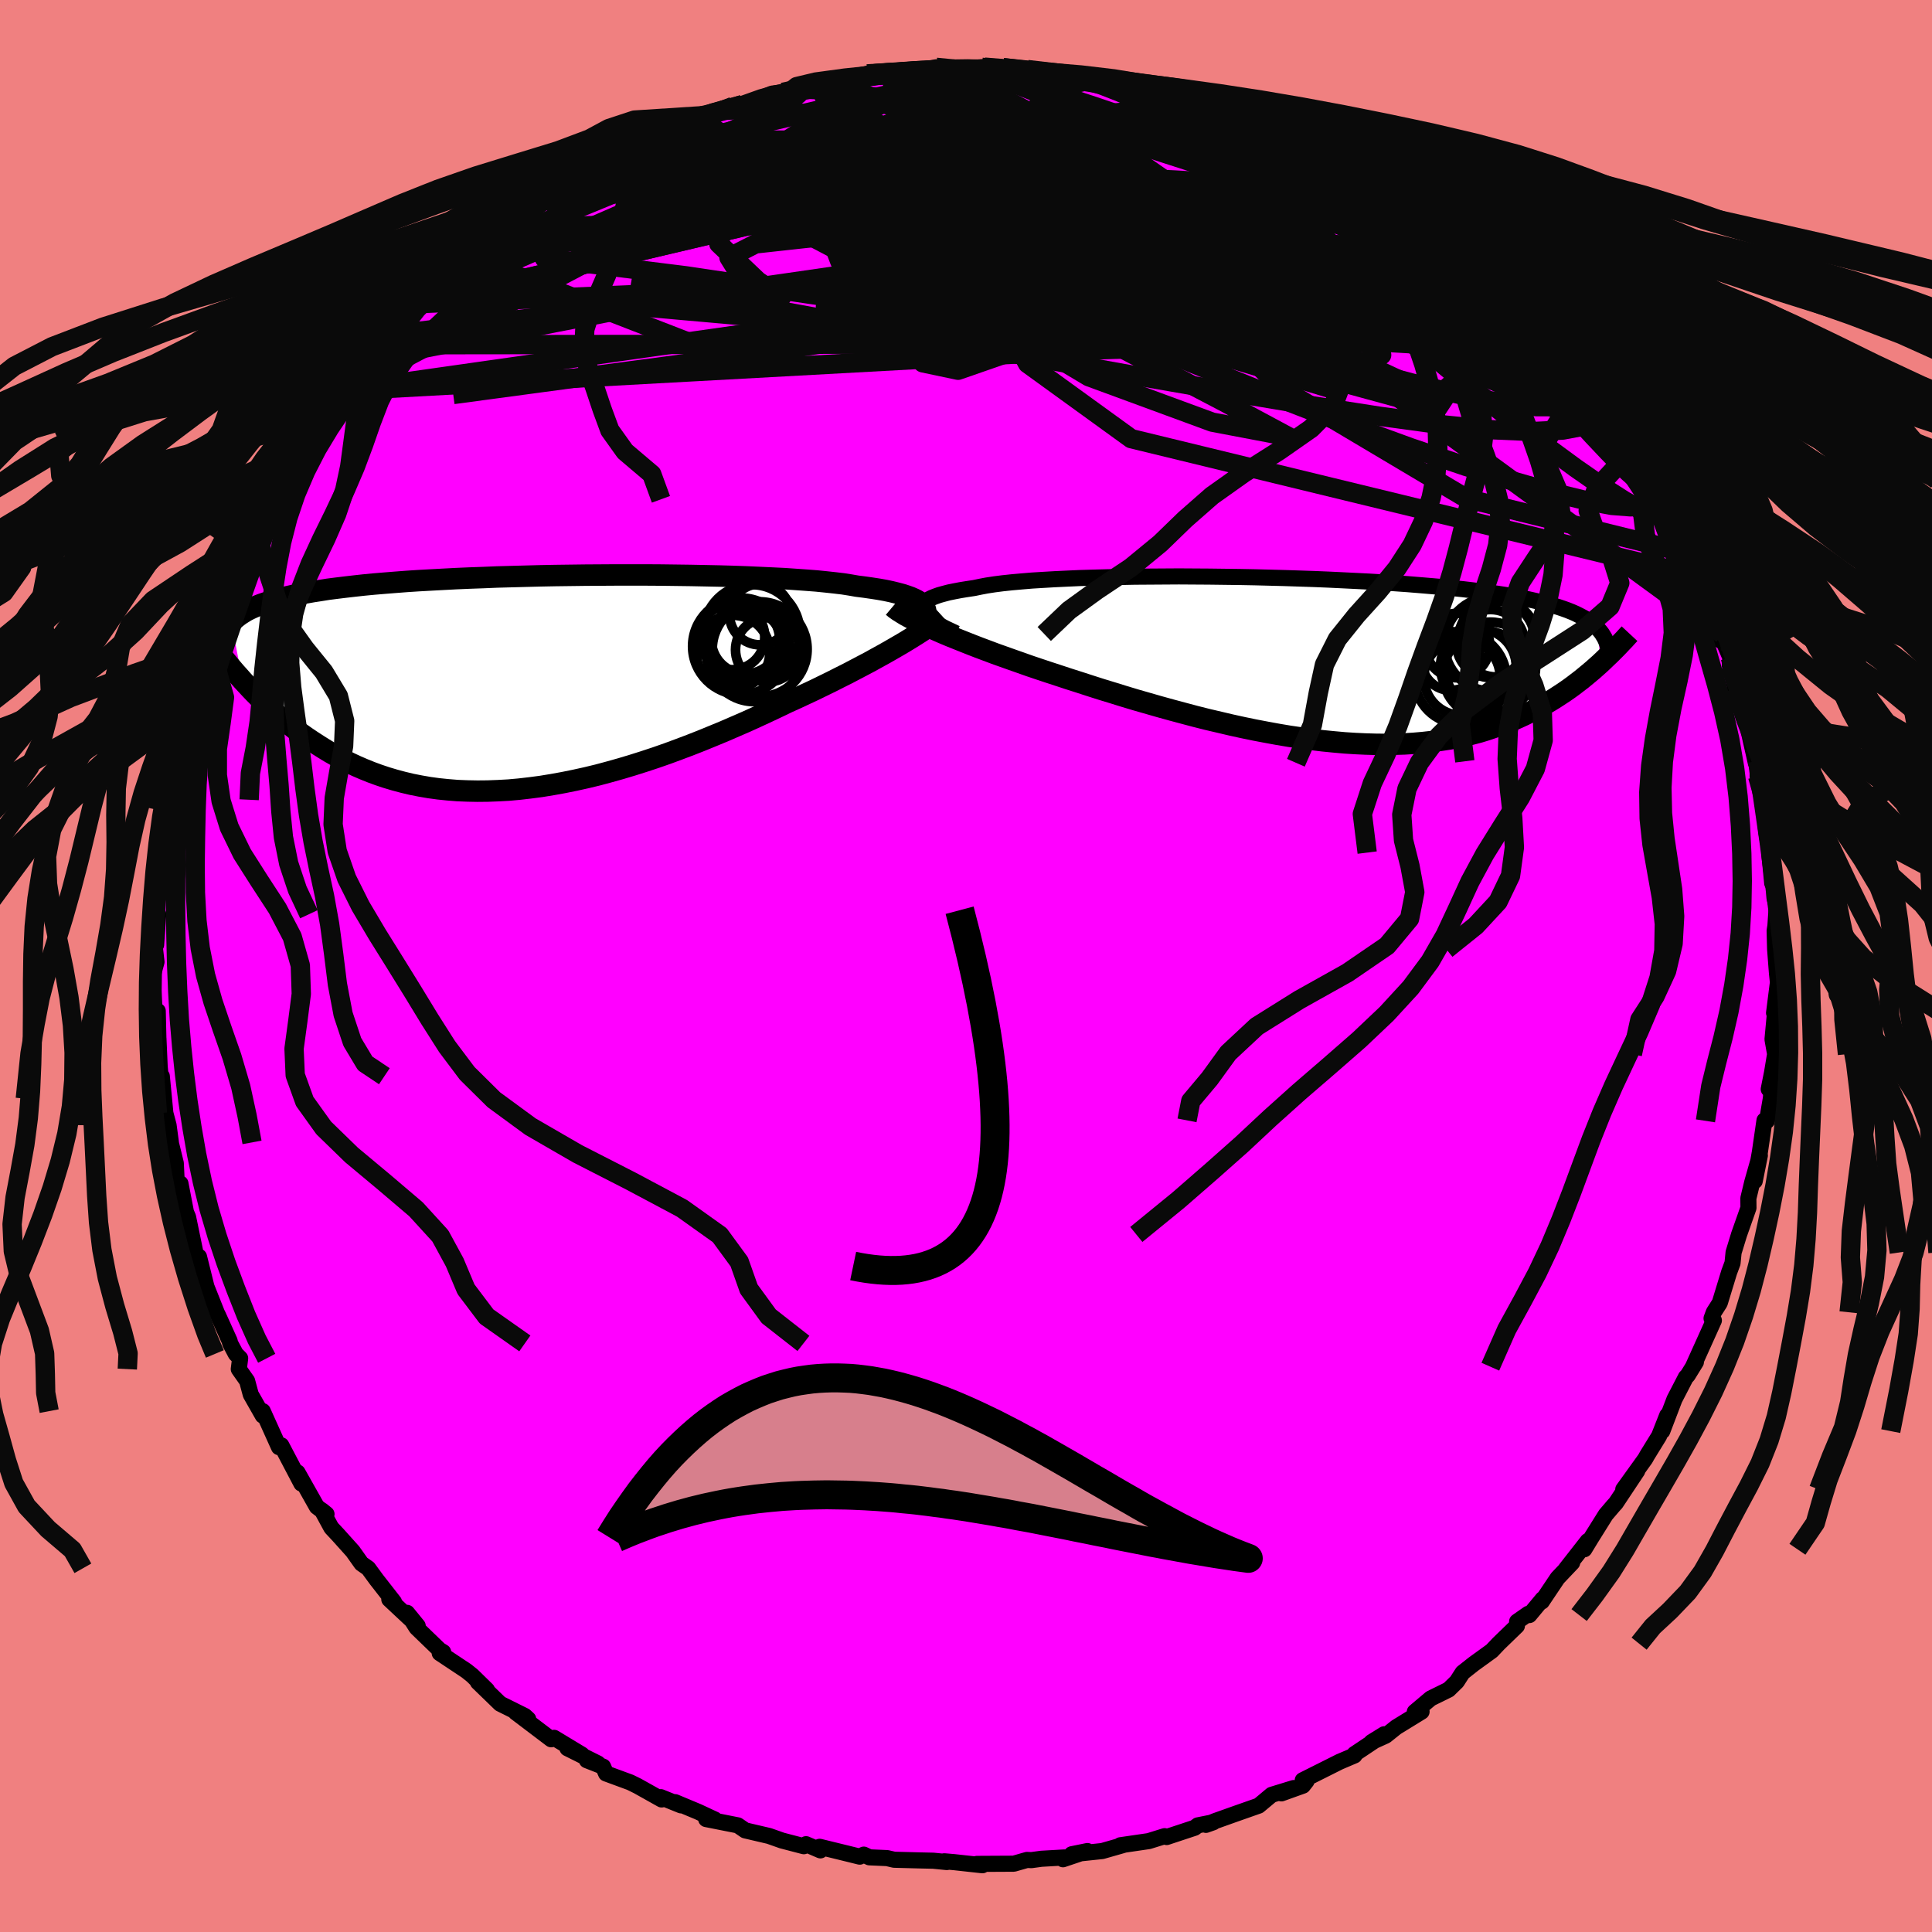<svg xmlns="http://www.w3.org/2000/svg" width="500" height="500" viewBox="-100 -100 200 200"><defs><clipPath id="c"><path d="m41.44-7.78-.12-.2-.17-.19-.22-.19-.27-.18-.33-.17-.37-.16-.42-.15-.47-.15-.53-.14-.57-.14-.61-.13-.67-.12-.71-.11-.76-.11-.79-.1-.69-.12-.76-.12-.84-.1-.92-.1-.99-.1-1.05-.08-1.13-.08-1.18-.08-1.24-.06-1.3-.06-1.34-.06-1.39-.05-1.43-.04-1.46-.03-1.5-.03-1.52-.02-1.54-.02-1.56-.01H9.45l-1.57.01-1.58.01-1.56.02-1.56.02-1.54.03-1.52.04-1.49.04-1.48.04-1.44.06-1.41.05-1.38.06-1.34.07-1.3.07-1.26.07-1.22.08-1.17.09-1.13.09-1.08.09-1.04.1-1 .11-.95.11-.9.11-.86.11-.81.13-.78.12-.73.13-.69.13-.66.14-.62.14-.6.15-.55.15-.53.15-.49.16-.47.16-.43.17-.4.17-.37.17-.35.18-.31.19-.3.19-.26.19-.25.2-.22.2-.2.21 1.17 6.01.39.42.39.42.41.43.42.42.44.43.45.43.46.42.47.43.49.42.51.42.52.42.53.41.55.41.57.4.58.39.6.39.62.39.64.39.65.37.68.36.7.36.73.34.74.32.77.31.79.29.81.27.84.25.86.23.88.21.91.18.93.16.95.13.98.1.99.08 1.02.04 1.04.02 1.06-.01 1.07-.04 1.1-.06 1.11-.1 1.12-.13 1.14-.15 1.16-.19 1.16-.21 1.18-.24 1.18-.26 1.2-.29L8.8 9.2l1.21-.34 1.2-.36 1.2-.38 1.21-.4 1.2-.42 1.19-.44 1.19-.45 1.17-.46 1.17-.48 1.16-.48 1.13-.49 1.13-.49 1.1-.5 1.08-.5 1.06-.5 1.04-.5.93-.42.92-.43.9-.42.88-.43.86-.42.85-.43.82-.41.8-.42.78-.41.76-.4.72-.4.71-.39.67-.38.64-.37.62-.36"/></clipPath><clipPath id="b"><path d="m-40.61-5.21-.04-.2.02-.2.08-.18.14-.18.19-.18.25-.16.31-.16.37-.15.42-.15.47-.13.53-.14.59-.12.63-.12.68-.11.73-.11.62-.13.69-.13.78-.12.86-.11.94-.1 1.01-.09 1.07-.09 1.15-.07 1.2-.07 1.27-.06 1.31-.06 1.37-.04 1.41-.04 1.44-.03 1.48-.03 1.51-.01 1.53-.01 1.55-.01 1.56.01 1.57.01 1.58.02 1.57.02 1.57.03 1.56.04 1.54.04 1.53.05 1.5.05 1.48.06 1.46.07 1.42.07 1.39.07 1.35.08 1.31.09 1.28.09 1.23.1 1.19.1 1.15.1 1.1.11 1.05.11 1.01.12.96.12.92.13.88.13.83.13.79.14.74.14.71.15.67.15.64.15.6.16.58.16.53.16.51.17.47.17.45.18.41.18.38.19.36.19.33.19.3.2.28.2.25.21.23.21.21.22.16 3.56-.36.32-.37.33-.38.32-.4.33-.4.33-.42.32-.43.33-.44.32-.46.32-.47.31-.49.32-.5.31-.51.3-.54.3-.55.29-.56.29-.58.29-.61.28-.62.27-.64.26-.67.26-.69.24-.71.24-.73.22-.76.2-.78.19-.81.17-.83.16-.86.13-.88.12-.9.1-.93.08-.96.06-.97.03-1 .02-1.03-.01-1.04-.03-1.07-.05-1.09-.07-1.11-.1-1.12-.11-1.15-.14-1.16-.16-1.17-.17-1.19-.2-1.2-.22-1.21-.23-1.21-.25-1.23-.27-1.23-.29-1.24-.29-1.23-.31-1.24-.33-1.23-.33-1.23-.34-1.22-.35-1.22-.35-1.2-.36-1.19-.37-1.18-.36-1.16-.37-1.14-.37-1.13-.36-1.09-.36-.98-.32-.96-.32-.95-.32-.93-.33-.91-.32-.9-.32-.87-.31-.85-.32-.83-.31-.8-.31-.78-.31-.75-.3-.72-.29-.69-.29-.66-.29"/></clipPath><filter id="a"><feTurbulence baseFrequency=".05" numOctaves="3" result="noise" type="noise"/><feDisplacementMap in="SourceGraphic" in2="noise" scale="2"/></filter></defs><rect width="100%" height="100%" x="-100" y="-100" fill="#F08080"/><path fill="#F0F" stroke="#000" stroke-linejoin="round" stroke-width="1.667" d="m83.95.73.1.97-.4 3.16.3-1.25-.07-.2-.39 4.18.27 1.53-.32 1.92-.34 1.71.46-2.12-.24 3.07-.4 2.33-.26-.05-.48 3.3-.53 2.98.53-2.65-.79 2.78-.4 1.66.01.99-.97 2.75-.57 1.86-.11 1.11-.02.05-.33.89-.97 3.18-.62.97-.23.63.24.21-2.16 4.79.3-.48-.85 1.38-.19.19-1.18 2.28-1.26 3.3.51-1.63-.84 2.13-1.22 1.98-.22.39-2.27 3.16 1.45-1.92-2.22 3.34-.23.25-.81.95-1.52 2.43-.7 1.15.35-.85-2.26 2.89.65-.65-1.51 1.59-1.63 2.43.09-.26-1.38 1.66-.11-.13-1.16.81-.02.44-1.9 1.84-.7.74-1.88 1.36-1.14.9-.6.93-.85.83-1.85.91-1.65 1.39.7-.02-2.62 1.61-1.1.88-1.46.66 1.31-.81-3.07 2.05v.14l-1.55.66-3.81 1.91.39.09-.37.47-2.23.8 1.27-.55-2.28.7-1.34 1.12-2.53.89-2.02.72-.91.38.76-.27-1.6.32-.33.25-2.9.96-.21-.09-1.64.51-2.94.43.29-.02-2.17.62-3.15.33 1.62-.33-2.53.85.18-.19-2.42.14-1.03.14-.46-.02-1.36.39-3.82.02.57.14-2.92-.32-1.03-.09.27.08-1.41-.14-1.36-.03-2.69-.07-.73-.17-1.83-.08-.58-.28-.42.21-1.09-.27-3.06-.75.08.37-1.49-.64-.23.21-2.26-.59-1.33-.47-2.48-.58-.76-.52-3.28-.65.9.05-1.74-.81-2.37-.99.61.33-2.1-.85.09.24-2.48-1.39-.77-.38-2.5-.92-.31-.71-1.68-.66 1.14.33-3.15-1.57 1.5.66-2.88-1.74-.3.15-3.68-2.79 1.3.7-.36-.33-2.54-1.26-2.31-2.24.94.81-1.51-1.48-.61-.49-2.77-1.84.36-.1-.38-.23-2.38-2.3-.98-1.54 1.1 1.35-2.94-2.75.49.28-1.82-2.33-.85-1.16-.7-.49-.9-1.27-1.5-1.67-.72-.77-.98-1.8.48.39-1-.76-2-3.55.4 1.15-2.08-3.96.03.06-.27.13-1.68-3.73v.46l-1.24-2.18-.38-1.41-.86-1.22.14-1.12-.45-.45-.58-1.09-.06-.26-1.18-2.61-.13-.26-1.09-2.74-.77-3.1-.08.54-.16-.33-.89-4.31-.38-.9.3 1.1-.71-3.68-.37.22-.11-2.32-.83-3.39.32 1.23-.24-1.78-.33-1.24-.37-3.83.09 2.33-.31-3.31-.13-2.96.03 1.44-.1-4.25-.39.81.07-.52-.2-3.94.39-1.43-.2-1.73.16-.05.22-3.16-.24.55.02-3.22.18-.8.13-1.36.49-1.77-.08-2.56.6-1.36-.32-.43.43-.9.18-2.08.26-1.29.17-.59v-.77l.76-3.64.39-.02.54-2.25.26-1.94.37-.23-.08-.1.87-2.72.29-.67.18-.7 1.77-3.87-.52.48.95-1.93.29-.37 1.63-3.3-.48.35.8-1.62 1.49-2.79.53-.77.3-.28 1.13-1.87.19-.83.88-1.95 1.13-1.36 1.13-1.56-.76.88 2.19-2.98.02.21 1.17-1.66 2.09-2.5-2.26 2.4 1.27-1.66 1.12-1.58 1.65-1.54.5-1 2.29-2.05 1.56-1.59-.66.39 1.41-.87 2.47-2.54-.87.65.63-.96 2.48-2.06-.69.98 1.38-1.02 2.74-2.41-.37.07 1.26-.62 2.29-1.89.44-.05 1.98-1.45-1.3.8 1.38-.72 2.62-1.8 2.48-.92-1.98.88 2.53-1.5 2.35-1.37 1.14-.46.38.33 2.52-1.27-1.49.49 3.73-1.63-.31.27.28-.39 3.23-.97.98-.18-.67.33 3.73-1.47 1.12-.13.62.06 2.64-.64.55-.39 1.13-.36-1.18.64 3.15-.62 1.81-.6h.45l2.14-.11v-.09l2.05-.1.49.01 2.01-.39 1.16.22 3.57-.22.5.31-.45-.25.22-.08 1.92.05 2.53.2 3.15.66.11-.18 1.48.38 1.42.17.92.04 1.35.36 1.03.07.77.14 2.51.85.54-.01.75.07 1.64.41 1.21.71 1.84.65-.64-.52 2.78 1.32.94-.03-.05.09 2.48.89-.76-.23 4.85 2.65.14-.19 1.49.65.85.66 1.87.74.31.66 1.79.63.2.13 1.39.97.62.82 1.25.47 1.55 1.11.81.96.22.06.75.12 1.82 1.82 1.78 1.57 1.51.77 2.22 2.31-2.66-2.11 3.04 2.64 1.5 1.59.21.05.88 1.34-.27-.95 2.16 2.95 1.16 1.02 1.85 2.18.56.93.36.14.13.65 1.24 1.67.83 1.55.34-.56 1.54 3.23-.18-.87 2.22 3.64.66.63.09.48.24 1.06.54.93 1 1.8 1.18 1.97-.63-1.58 2.17 5.26-.58-2.31 1.44 3.91v-.31l.78 1.67 1.11 3.79.12-.71-.55-.82 1.4 3.27-.06.81.53 2.19.02.2.98 3.26.07-.41 1.09 4.83.2-.15-.01 1.54.21.35.38 2.12.02.43.29 2.86.35 2.15-.03.22.29 2.95.2-.26.03 1.77.24.85-.14 2.05-.08.51.05 1.92.19 2.46.1.97" filter="url(#a)"/><path fill="#fff" d="m-40.61-5.21-.04-.2.02-.2.08-.18.14-.18.19-.18.25-.16.31-.16.37-.15.42-.15.47-.13.53-.14.59-.12.63-.12.68-.11.73-.11.62-.13.69-.13.78-.12.86-.11.94-.1 1.01-.09 1.07-.09 1.15-.07 1.2-.07 1.27-.06 1.31-.06 1.37-.04 1.41-.04 1.44-.03 1.48-.03 1.51-.01 1.53-.01 1.55-.01 1.56.01 1.57.01 1.58.02 1.57.02 1.57.03 1.56.04 1.54.04 1.53.05 1.5.05 1.48.06 1.46.07 1.42.07 1.39.07 1.35.08 1.31.09 1.28.09 1.23.1 1.19.1 1.15.1 1.1.11 1.05.11 1.01.12.96.12.92.13.88.13.83.13.79.14.74.14.71.15.67.15.64.15.6.16.58.16.53.16.51.17.47.17.45.18.41.18.38.19.36.19.33.19.3.2.28.2.25.21.23.21.21.22.16 3.56-.36.32-.37.33-.38.32-.4.33-.4.33-.42.32-.43.33-.44.32-.46.32-.47.31-.49.32-.5.31-.51.3-.54.3-.55.29-.56.29-.58.29-.61.28-.62.27-.64.26-.67.26-.69.24-.71.24-.73.22-.76.2-.78.19-.81.17-.83.16-.86.13-.88.12-.9.1-.93.08-.96.06-.97.03-1 .02-1.03-.01-1.04-.03-1.07-.05-1.09-.07-1.11-.1-1.12-.11-1.15-.14-1.16-.16-1.17-.17-1.19-.2-1.2-.22-1.21-.23-1.21-.25-1.23-.27-1.23-.29-1.24-.29-1.23-.31-1.24-.33-1.23-.33-1.23-.34-1.22-.35-1.22-.35-1.2-.36-1.19-.37-1.18-.36-1.16-.37-1.14-.37-1.13-.36-1.09-.36-.98-.32-.96-.32-.95-.32-.93-.33-.91-.32-.9-.32-.87-.31-.85-.32-.83-.31-.8-.31-.78-.31-.75-.3-.72-.29-.69-.29-.66-.29" filter="url(#a)" transform="translate(36.09 -31.63)"/><path fill="#fff" d="m41.44-7.78-.12-.2-.17-.19-.22-.19-.27-.18-.33-.17-.37-.16-.42-.15-.47-.15-.53-.14-.57-.14-.61-.13-.67-.12-.71-.11-.76-.11-.79-.1-.69-.12-.76-.12-.84-.1-.92-.1-.99-.1-1.05-.08-1.13-.08-1.18-.08-1.24-.06-1.3-.06-1.34-.06-1.39-.05-1.43-.04-1.46-.03-1.5-.03-1.52-.02-1.54-.02-1.56-.01H9.45l-1.57.01-1.58.01-1.56.02-1.56.02-1.54.03-1.52.04-1.49.04-1.48.04-1.44.06-1.41.05-1.38.06-1.34.07-1.3.07-1.26.07-1.22.08-1.17.09-1.13.09-1.08.09-1.04.1-1 .11-.95.11-.9.11-.86.11-.81.13-.78.12-.73.13-.69.13-.66.14-.62.14-.6.15-.55.15-.53.15-.49.16-.47.16-.43.17-.4.17-.37.17-.35.18-.31.19-.3.19-.26.19-.25.2-.22.2-.2.21 1.17 6.01.39.42.39.42.41.43.42.42.44.43.45.43.46.42.47.43.49.42.51.42.52.42.53.41.55.41.57.4.58.39.6.39.62.39.64.39.65.37.68.36.7.36.73.34.74.32.77.31.79.29.81.27.84.25.86.23.88.21.91.18.93.16.95.13.98.1.99.08 1.02.04 1.04.02 1.06-.01 1.07-.04 1.1-.06 1.11-.1 1.12-.13 1.14-.15 1.16-.19 1.16-.21 1.18-.24 1.18-.26 1.2-.29L8.8 9.2l1.21-.34 1.2-.36 1.2-.38 1.21-.4 1.2-.42 1.19-.44 1.19-.45 1.17-.46 1.17-.48 1.16-.48 1.13-.49 1.13-.49 1.1-.5 1.08-.5 1.06-.5 1.04-.5.93-.42.92-.43.9-.42.88-.43.86-.42.85-.43.82-.41.8-.42.78-.41.76-.4.72-.4.71-.39.67-.38.64-.37.62-.36" filter="url(#a)" transform="translate(-45.71 -29.3)"/><g fill="none" stroke="#000" transform="translate(36.09 -31.63)"><path stroke-linejoin="round" stroke-width="1.667" d="m-37.1-2.8-.59-.28-.55-.26-.49-.26-.43-.25-.39-.25-.32-.23-.27-.23-.22-.23-.15-.21-.1-.21-.04-.2.02-.2.08-.18.14-.18.19-.18.25-.16.31-.16.37-.15.42-.15.47-.13.53-.14.59-.12.63-.12.68-.11.73-.11.62-.13.69-.13.78-.12.86-.11.94-.1 1.01-.09 1.07-.09 1.15-.07 1.2-.07 1.27-.06 1.31-.06 1.37-.04 1.41-.04 1.44-.03 1.48-.03 1.51-.01 1.53-.01 1.55-.01 1.56.01 1.57.01 1.58.02 1.57.02 1.57.03 1.56.04 1.54.04 1.53.05 1.5.05 1.48.06 1.46.07 1.42.07 1.39.07 1.35.08 1.31.09 1.28.09 1.23.1 1.19.1 1.15.1 1.1.11 1.05.11 1.01.12.96.12.92.13.88.13.83.13.79.14.74.14.71.15.67.15.64.15.6.16.58.16.53.16.51.17.47.17.45.18.41.18.38.19.36.19.33.19.3.2.28.2.25.21.23.21.21.22.19.22.17.22.14.23.14.23.11.24.1.24.08.25.06.24.05.25.04.26" filter="url(#a)"/><path stroke-linejoin="round" stroke-width="2.222" d="m-43.67-5.58.25.21.31.22.35.22.39.24.44.24.48.25.52.26.55.27.59.27.63.28.66.29.69.29.72.29.75.3.78.31.8.31.83.31.85.32.87.31.9.32.91.32.93.33.95.32.96.32.98.32 1.09.36 1.13.36 1.14.37 1.16.37 1.18.36 1.19.37 1.2.36 1.22.35 1.22.35 1.23.34 1.23.33 1.24.33 1.23.31 1.24.29 1.23.29 1.23.27 1.21.25 1.21.23 1.2.22 1.19.2 1.17.17 1.16.16 1.15.14 1.12.11 1.11.1 1.09.07 1.07.05 1.04.03 1.03.01 1-.02.97-.03.96-.06.93-.08.9-.1.88-.12.86-.13.83-.16.81-.17.78-.19.76-.2.73-.22.71-.24.69-.24.67-.26.64-.26.62-.27.61-.28.58-.29.56-.29.55-.29.54-.3.51-.3.5-.31.49-.32.47-.31.46-.32.44-.32.43-.33.42-.32.4-.33.4-.33.38-.32.37-.33.36-.32.35-.33.33-.32.33-.31.32-.32.31-.31.3-.31.29-.31.29-.3.27-.3.27-.29" filter="url(#a)"/><circle cx="18.19" cy=".71" r="4.682" clip-path="url(#b)" filter="url(#a)"/><circle cx="18.84" cy="-2.22" r="3.932" clip-path="url(#b)" filter="url(#a)"/><circle cx="15.1" cy="1.835" r="4.732" clip-path="url(#b)" filter="url(#a)"/><circle cx="14.12" cy=".055" r="3.042" clip-path="url(#b)" filter="url(#a)"/><circle cx="15.26" cy="1.745" r="3.95" clip-path="url(#b)" filter="url(#a)"/><circle cx="17.725" cy="1.425" r="4.436" clip-path="url(#b)" filter="url(#a)"/><circle cx="18.31" cy="-1.69" r="4.868" clip-path="url(#b)" filter="url(#a)"/><circle cx="16.95" cy=".645" r="3.924" clip-path="url(#b)" filter="url(#a)"/><circle cx="14.785" cy="-1.54" r="3.34" clip-path="url(#b)" filter="url(#a)"/><circle cx="18.21" cy="-1.75" r="3.524" clip-path="url(#b)" filter="url(#a)"/></g><g fill="none" stroke="#000" transform="translate(-45.71 -29.3)"><path stroke-linejoin="round" stroke-width="2.222" d="m40.08-5.28.33-.29.29-.29.25-.27.21-.26.16-.26.12-.24.07-.24.03-.22-.02-.22-.08-.21-.12-.2-.17-.19-.22-.19-.27-.18-.33-.17-.37-.16-.42-.15-.47-.15-.53-.14-.57-.14-.61-.13-.67-.12-.71-.11-.76-.11-.79-.1-.69-.12-.76-.12-.84-.1-.92-.1-.99-.1-1.05-.08-1.13-.08-1.18-.08-1.24-.06-1.3-.06-1.34-.06-1.39-.05-1.43-.04-1.46-.03-1.5-.03-1.52-.02-1.54-.02-1.56-.01H9.45l-1.57.01-1.58.01-1.56.02-1.56.02-1.54.03-1.52.04-1.49.04-1.48.04-1.44.06-1.41.05-1.38.06-1.34.07-1.3.07-1.26.07-1.22.08-1.17.09-1.13.09-1.08.09-1.04.1-1 .11-.95.11-.9.11-.86.11-.81.13-.78.12-.73.13-.69.13-.66.14-.62.14-.6.15-.55.15-.53.15-.49.16-.47.16-.43.17-.4.17-.37.17-.35.18-.31.19-.3.19-.26.19-.25.2-.22.2-.2.21-.18.21-.16.22-.14.22-.13.22-.1.23-.1.23-.07.23-.06.24-.05.25-.03.24" filter="url(#a)"/><path stroke-linejoin="round" stroke-width="2.222" d="m43.25-6.92-.23.21-.28.22-.32.25-.36.26-.4.28-.44.3-.48.31-.51.32-.55.34-.58.35-.62.36-.64.37-.67.38-.71.39-.72.4-.76.4-.78.41-.8.42-.82.41-.85.43-.86.42-.88.43-.9.42-.92.43-.93.42-1.04.5-1.06.5-1.08.5-1.1.5-1.13.49-1.13.49-1.16.48-1.17.48-1.17.46-1.19.45-1.19.44-1.2.42-1.21.4-1.2.38-1.2.36-1.21.34-1.19.32-1.2.29-1.18.26-1.18.24-1.16.21-1.16.19-1.14.15-1.12.13-1.11.1-1.1.06-1.07.04-1.06.01-1.04-.02-1.02-.04-.99-.08-.98-.1-.95-.13-.93-.16-.91-.18-.88-.21-.86-.23-.84-.25-.81-.27-.79-.29-.77-.31-.74-.32-.73-.34-.7-.36-.68-.36-.65-.37-.64-.39-.62-.39-.6-.39-.58-.39-.57-.4-.55-.41-.53-.41-.52-.42-.51-.42-.49-.42-.47-.43-.46-.42-.45-.43-.44-.43-.42-.42-.41-.43-.39-.42-.39-.42-.37-.42-.37-.41-.35-.41-.34-.41-.33-.4-.32-.39-.31-.39-.31-.39-.29-.37-.29-.38" filter="url(#a)"/><circle cx="23.815" cy="-3.022" r="4.958" clip-path="url(#c)" filter="url(#a)"/><circle cx="21.485" cy="-4.767" r="3.394" clip-path="url(#c)" filter="url(#a)"/><circle cx="23.53" cy="-5.197" r="4.982" clip-path="url(#c)" filter="url(#a)"/><circle cx="22.885" cy="-4.482" r="3.534" clip-path="url(#c)" filter="url(#a)"/><circle cx="23.04" cy="-3.847" r="3.726" clip-path="url(#c)" filter="url(#a)"/><circle cx="25.17" cy="-3.427" r="3.32" clip-path="url(#c)" filter="url(#a)"/><circle cx="22.405" cy="-3.797" r="4.998" clip-path="url(#c)" filter="url(#a)"/><circle cx="24.355" cy="-3.492" r="4.91" clip-path="url(#c)" filter="url(#a)"/><circle cx="21.59" cy="-3.192" r="3.812" clip-path="url(#c)" filter="url(#a)"/><circle cx="24.375" cy="-7.102" r="3.154" clip-path="url(#c)" filter="url(#a)"/></g><g fill="none" stroke="#0A0A0A" stroke-linejoin="round" stroke-width="2"><path d="m-43.65-79.28 1.23-.75 1.27-.36 1.91-.42 2.43-.46 2.75-.41 3-.34 3.24-.28 3.48-.2 3.68-.1 3.82-.03 3.95.06 4.06.1 4.17.13 4.26.15 4.33.15 4.37.14 4.4.15 4.42.17 4.46.21 4.46.27 4.38.29 4.22.27 4.02.25" filter="url(#a)"/><path d="m64.04-60.27.32.83.34.84.09.62-.22.38-.57.18-.94-.05-1.4-.34-1.9-.69-2.45-1.08-3.03-1.46-3.62-1.85-4.26-2.23-4.9-2.63-5.55-3.04-6.1-3.47-6.58-3.91-7.09-4.38-8.05-4.9" filter="url(#a)"/><path d="m71.15-48.79.49.97.23.79-.21.35-.68-.07-1.16-.49-1.68-.94-2.22-1.42-2.82-1.96-3.46-2.54-4.14-3.2-4.86-3.92-5.61-4.65-6.39-5.32-7.2-6-7.98-6.72m-26.55-9.12 1.76.17 1.93.23 1.66.33 1.68.43 1.98.57 2.36.71 2.65.83 2.82.93 2.85.98 2.81 1.02 2.74 1.02 2.67 1.02 2.62 1.02 2.59 1.02 2.55 1.03 2.49 1.02 2.41.99 2.29.95 2.16.89 1.99.81 1.71.66 1.27.39h.76" filter="url(#a)"/><path d="m70.91-49.85.1.89-.21.75-.7.51-1.29.17-1.95-.15-2.64-.49-3.37-.82-4.13-1.18-4.94-1.54-5.76-1.95-6.61-2.41-7.49-2.9-8.37-3.38-9.25-3.82-10.12-4.2-11-4.64-11.91-5.12" filter="url(#a)"/><path d="m66.24-56.4.61.43.78 1.12.79 1.19.69 1.08.51.88.31.67.14.46.01.3-.13.13-.27-.08-.46-.31-.67-.59-.91-.89-1.2-1.23-1.53-1.62-1.89-2.05-2.27-2.52-2.61-2.99-2.88-3.39-3.1-3.76-3.44-4.22m-7.59-7.37.3.4.14.68-.25.78-.75.82-1.31.85-1.93.87-2.52.93-3.12 1.05-3.73 1.17-4.43 1.28-5.2 1.37-6.06 1.44-6.93 1.48-7.76 1.51-8.52 1.5-9.25 1.43-10.05 1.39-10.95 1.45-11.89 1.6" filter="url(#a)"/><path d="m-27.34-88.02 2.48-.56 2.03-.1 2.32.09 2.77.23 3.14.39 3.39.54 3.59.7 3.74.85 3.94.98 4.16 1.1 4.4 1.19 4.61 1.28 4.78 1.36 4.85 1.39 4.86 1.39 4.8 1.35 4.78 1.31 4.79 1.34L47-71.68l5.05 1.73" filter="url(#a)"/><path d="m53.03-72.36.81 1.09.07.57.01.69-.23.7-.62.64-1.02.58-1.42.58-1.79.58-2.23.56-2.71.48-3.26.35-3.82.2-4.4.09-4.97.01-5.55-.06-6.11-.11-6.7-.16-7.3-.24-7.9-.36-8.52-.51-9.13-.69-9.71-.86-10.32-.91" filter="url(#a)"/><path d="m63.68-60.41.19.31.02.57-.21.61-.54.49-.92.34-1.35.19h-1.8l-2.33-.21-2.91-.48-3.54-.75-4.17-1.02-4.8-1.28-5.43-1.53-6.05-1.78-6.71-2.06-7.37-2.35-8.05-2.65-8.75-2.96-9.45-3.28-10.17-3.59m6.65-9.93.08.24 1-.06.89-.03.49.15.07.33-.31.52-.67.7-1.01.89-1.41 1.09-1.87 1.32-2.45 1.57-3.12 1.84-3.83 2.14-4.55 2.5-5.21 2.9-5.88 3.35-6.64 3.79-7.56 4.25M3.83-93l2.38.28 1.87.27 1.35.2 1.03.17.79.14.57.12.33.12.03.11-.33.11-.73.09-1.16.07-1.61.04-2.09.02-2.61-.02-3.24-.03-3.99-.04-5.02.04" filter="url(#a)"/><path d="m37.16-83.19 1.3.66.8.54.52.47.29.44.05.43-.19.41-.45.37-.76.31-1.07.25-1.4.2-1.74.17-2.11.13-2.53.09-3.01.01-3.54-.11-4.07-.23-4.62-.37-5.13-.49-5.67-.61-6.19-.74-6.73-.86-7.25-.96-7.82-1.12" filter="url(#a)"/><path d="m-38.47-82.49 2.47-1.23 2.42-.72 2.45-.27 2.6-.01 2.84.15 3.16.26 3.47.36 3.8.46 4.11.56 4.41.67 4.67.75 4.89.82 5.05.87 5.15.89 5.18.91 5.18.92 5.18.99 5.2 1.09L39-73.85l5.17 1.1 4.77.71m16.47 14.09.3.91-.49.62-1.29.54-2.14.4-3.12.15-4.19-.18-5.29-.53-6.38-.87-7.45-1.16-8.55-1.43-9.71-1.69-10.94-1.97-12.22-2.24-13.56-2.49-15.09-2.62m61.93-17.17.87.19 1.24.62 1.73 1.04 2.12 1.34 2.35 1.53 2.41 1.6 2.38 1.63 2.31 1.62 2.24 1.62 2.16 1.59 2.08 1.55 1.97 1.49 1.82 1.38 1.59 1.18 1.27.88.91.53.64.35" filter="url(#a)"/><path d="m47.17-76.64 1.1.69 1.5 1.23 1.53 1.31 1.37 1.2 1.16 1.07.99.95.89.87.78.78.68.69.57.59.46.49.32.38.15.22-.09.01-.39-.3-.77-.65-1.18-1.03-1.58-1.39-1.87-1.67-2.06-1.88-2.15-2.04M15.82-91.3l1.07.3 1.03.37.71.33.42.36.16.4-.12.45-.46.49-.81.53-1.19.56-1.58.61-1.96.69-2.36.76-2.76.85-3.21.9-3.7.95-4.28.99-4.92 1.02-5.6 1.09-6.27 1.16-6.96 1.25-7.64 1.33-8.14 1.2" filter="url(#a)"/><path d="m-7.64-92.46.42-.03.62.08.48.21.22.38-.18.57-.76.77-1.44.98-2.1 1.2-2.7 1.46-3.23 1.74-3.79 2.05-4.5 2.36-5.39 2.7-6.42 3.1-7.51 3.57-8.56 4.04M11.1-91.94l1.37.26 1.58.49 1.85.72 2.11.93 2.35 1.1 2.53 1.25 2.67 1.37 2.78 1.47 2.86 1.57 2.93 1.63 2.93 1.67 2.9 1.64 2.79 1.56 2.63 1.43 2.45 1.31 2.33 1.26 2.32 1.34 2.36 1.46" filter="url(#a)"/><path d="m-12.04-91.75 1.47-.38 1.38-.17 1.46-.11 1.51-.07 1.58-.08 1.6-.07 1.57-.07 1.39-.06 1.09-.06.72-.05.38-.03.1-.01-.15.02-.55.03-1.27.03-2.21.04m-21.83 3.95 2.63-.94 1.59-.42 1.13-.24.77-.13.42-.03.09.11-.2.24-.46.37-.78.51-1.16.67-1.62.85-2.11 1.04-2.67 1.26-3.27 1.51-3.9 1.79-4.55 2.06-5.29 2.43" filter="url(#a)"/><path d="m-41.67-80.73-.14.17 1.33-.58 1.88-.79 2.04-.79 2.13-.76 2.26-.75 2.38-.73 2.44-.69 2.46-.65 2.45-.61 2.43-.58 2.41-.57 2.39-.56 2.37-.53 2.32-.51 2.22-.49 2.07-.47 1.86-.46 1.55-.45 1.17-.42.82-.38.66-.29.86-.15" filter="url(#a)"/><path d="m-1.93-92.81 2.58.08 1.82.45 1.96.72 2.57 1 3.29 1.28 3.86 1.53 4.21 1.74 4.36 1.9 4.43 2.01 4.43 2.08 4.41 2.07 4.32 2 4.22 1.92 4.2 1.94 4.32 2.13m-71.38-20.42 2.11-.37 1.89.08 2.16.44 2.72.72 3.32.92 3.83 1.09 4.19 1.28 4.48 1.46 4.72 1.62 4.98 1.76 5.24 1.9 5.47 2.01 5.68 2.14 5.8 2.24 5.76 2.3 5.57 2.24 5.3 2.03" filter="url(#a)"/><path d="m25.08-88.48 4.37 7.1-7.4 8.33-12.36 7.73-10.51 3.65-3.65-.77 2.24-3.78 4.72-4.81 5.01-4.12 4.95-2.5 5.59-.56 7.28 1.26 8.7 2.02 6.53.38 1.82-1.57 14.76 8.19m-113.95-.63L-4-81.02l19.74-3.62 3.36-1.41-3.56-1.19-4.43-.85-3.52-.19-3.33.45-3.75.96-3.52 1.42-2.31 1.94-.93 2.44-.31 2.76-.17 2.91.53 2.95 1.97 2.81 2.26 1.79-2.06-1.38-13.31-6.97-14.73-9.29" filter="url(#a)"/><path d="m-62.16-62.77 32.75-6.38 16.88-2.44.36-4.11-2.26-3.27 1.91-.11 7.62 3.12 11.62 4.52 11.55 3.55 6.9.93-.29-1.89-6.33-3.72-7.86-4.01-3.87-2.9 3.61-.85 10.58 1.7 13.16 4.13 9.15 5.46-2.93 4.4-27.87.89-77.07 4.22" filter="url(#a)"/><path d="M46.95-76.7 11.39-66.4l15.25 7.98 6.74 3.62-7.89-1.5L12.71-61 3.3-66.62l-3.37-5.27 1.68-4.47 4.47-3.51 5.01-2.4 3.69-1.16 1.4.13-.54 1.49-.91 2.93.44 3.92 2.37 3.44 2.88.8-.6-3.06-14.19-5.53-47.22-1.34" filter="url(#a)"/><path d="m-51.39-73.36 23.31 9.03 24.12-2.35 7.07-7.85.44-6.51 1.59-2.7 5.26.86 7.7 3.05 7.06 3.69 3.19 3.16-2.46 2-7.62.74-9.95-.27-8.16-.83-2.74-.9 3.94-.56 8.51-.08 8.29.05 2.86-.44-5.24-1.44-11.17-2.25-9.58-2.29 2.68-1.33 23.51 3.27 45.36 20.35" filter="url(#a)"/><path d="m27.22-87.68-25.71-.63-8.63.88-9.65 2.88-6.98 3.36.8 2.52 9.38 1.34 14.46.6 14.12.45 9.43.37 3.01-.3-2.85-1.53-6.34-2.31h-3.3l14.49 10.03 48.83 35.65" filter="url(#a)"/><path d="m-56.82-68.56 50.1-11.8 4.66-3.3-9.31.57-7.57 1.65.27.9 8.37-.24 13.18-.47 13.57.5 10.45 2.12 5.71 3.53 1.13 4.18-2.17 3.72-4.25 1.93-9.5-1.96-48.86-19.04" filter="url(#a)"/><path d="M58.22-66.54-3.42-76.76l-20.25-3.27 1.93-1.38 11.85-.23 12.1.79 6.08 1.24-2.09 1.07-8.75.7-11.78.43-10.92.2-7.3-.11-2.55-.47 2.16-.69 6.44-.61 10.4-.1 13.92.88 16.1 2.3 15.32 3.55 9.79 2.84-2.31-1.91-21.89-8.63-45.87-6.11" filter="url(#a)"/><path d="m-53.18-72.28 26.68-7.18 22.69-1.59 9.08.53 4.97 1.33 7.66 2.37 10.11 3.31 9.38 3.35 6.37 2.38 3.07.93.63-.3-.99-.87-2.33-.88-3.78-.75-5.13-.97-5.36-1.52-2.64-1.47 4.81.8 13.16 3.66-1.86-10.09" filter="url(#a)"/><path d="M23.24-89.13 8.31-87.56l-16.03 2.63-3.53 3.17 2.72 2.77 2.44 1.08.66-.76.1-1.36.89-.37 2.36 1.47 3.95 2.97 5.16 3.26 5.52 2.24 5.06.71 4.48-.24 4.45.06 4.66 1.14 3.64 1.65-.16.36-6.64-2.5-13.38-5.15-16.89-5.92-15.47-4.53-20.77 2.39" filter="url(#a)"/><path d="m-15.19-91.13 2.09 4.65-10.86 6.32-1.63 5.39 4.06 3.87 2.46 1.61-1.38-.5-2.94-1.7-1.15-1.86 2.74-1.4 7.02-.77 10.35-.22 11.89.26 11.38.8 9.35 1.37 6.63 1.64 3.22 1.07-3.02-.78-15.01-3.48-30.88-5.01-32.1-.06" filter="url(#a)"/><path d="m-56.16-68.95 32.24-14.03 10.05-3.73 6.66.1 7.42 1.84 8.14 3.02 8.21 3.84 7.51 3.9 5.48 2.87 2.05 1.12-1.53-.4-3.72-1.05-4.49-.95-5.71-.78-9.19-1-13.71-1.24-14.51-1.17-8.24-.97-3.33 1.35-31.72 16.7" filter="url(#a)"/><path d="m-9.78-92.35 6.91.51 5.25 2.69 5.43 6.44 7.42 8.09L20-68.85l-2.04 1.35-8.16-2.17-9.95-3.43-7.06-2.89-1.19-1.64 5.49-.1 10.97 1.91 13.91 4.48 14.28 6.66 12.44 5.8 3.77-3.33-22.63-24.75" filter="url(#a)"/><path d="m-7.64-92.55 42.12 17.66 9.86 2.94.9.98.83 1.63 1.97 1.42 1.48.2-.63-1.21-3.31-2.15-5.32-2.18-5.76-1.12-4.58.77L27.2-71l-1.58 3.34-1.91 2.33-3.39-.15-5.19-3.06-6.59-5.06-4.49-5.16L14-81.32l35.74 6.62" filter="url(#a)"/><path d="m74.83-42.72-23-5.67-19.21-11.42-6.91-6.89-5.37-3.31-5.98-1.42-4.67-.68-2.79-.86-1.65-1.54-.71-2.09.91-1.91 3.03-.86 4.65.66 5.08 1.89 4.66 2.24L27-73.07l3.61-.02 2.51-1.85 1.23-2.87 4.6.53 24.17 15.94" filter="url(#a)"/><path d="M67.94-54.6 26.05-73.43l2.34-1.45 4.83.86-.97-.06-3.84.42L25-72.07l-2.44 1.79-3.06.57-5.35-1.27-7.9-2.48-8.95-2.29-7.52-.82-3.8 1.11.96 2.53 5.03 2.74 7.21 1.58 7.89-.35 8.89-1.75 11.23-1.14 12.73 1.03 10.32 2.13 13.93 9.07" filter="url(#a)"/><path d="m9.51-92.14 3.94 8.28 1.54 7.17 4.04 3.74-.62 1.37-5.94.34-8.38-.16-7.61-.34-4.17-.26.88-.06 5.87-.02 8.9-.16 8.64-.33 4.87-.3-1.33-.03-7.87.46L.3-71.41l-10.95 1.5-3.9 1.67 6.25 1.62 11.83 1.45 4.12.15-12.22-6L9.51-92.14" filter="url(#a)"/><path d="M64.17-59.62 39.26-70.53 28.59-73.3l2.15.33 3.28.24 1.47-.11.71-.16.21-.42-1.49-.88-4.56-1.22-7.88-1.29-9.94-1.34-9.57-1.62-6.61-1.92-1.87-1.72 3.29-.63 7.64 1.26 9.55 3.6 5.64 6.3-11.7 8.49-69.42.08" filter="url(#a)"/><path d="M-15.69-91.02 2.05-80.67l19.13 9.06 11.98 4.31 5.88 1.12-1.12-1.44-7.44-2.72-10.33-2.38-8.8-1.15-4.2-.16.8.07 3.89-.28 4.08-.68 2.13-.5.08.61.59 2.66 5.1 4.94 11.63 5.85 13.36 3.65 2.35-3.56-27.92-27.86" filter="url(#a)"/><path d="M75.41-40.41 17.1-54.59 6.37-62.36l-4.03-7.61-1.04-5.54-1.14-2.97-3.35-1.23-4.74-.29-3.54.32-.16 1 3.84 1.75 6.74 2.3 7.56 2.27 6.27 1.39 3.44-.19-.18-1.87-4.03-2.83-7.42-2.44-8.99-.74-6.83 1.5.48 3.08L.57-71.63l18.29-.32 10.4-7.21L24.44-89" filter="url(#a)"/><path d="M-60.01-65.31.15-72.4l33.68 3.89 10.84-.23-3.34-4.18-10.64-4.81L17-80.66 3.13-80.9l-11.25 1.69-5.71 2.22 1.82 1.8 9 1.47 12.75 1.91 10.64 2.64 2.17 2.46-9.94.59-19.93-2.1L-29-71.45l-14.66-1.83 2.07-7.37" filter="url(#a)"/><path d="m-50.01-74.38 17.35-7.14.93-.75 4.98-1.26 10.73-1.12 13.82.37 13.95 2.12 11.68 3.02 7.8 2.82 3.17 1.87-1.31.75-4.87-.26-6.84-1.07-6.91-1.68-5.3-1.9-2.92-1.61-1.36-.75-2.04.32-5.16 1.04-8.9 1.02-9.93.4-5.5-.39 4.81-1.57 19.58-4.22 30.36-3.25" filter="url(#a)"/><path d="m-56.82-68.56 63-2.64 22.7 1.04 7.51-.43 5.12.65 3.89 1.05.44-.22-4.07-2.2-7.61-3.63-8.81-3.91-7.65-3.13-5-1.72-2.16-.24-.05 1 1.19 1.88 2.05 2.43 2.97 2.6 3.67 2.22 3.22 1.11.86-.58-2.58-2.22-4.77-3.16-4.95-3.44-10.34-3.4-33.88.01" filter="url(#a)"/><path d="m-36.49-83.37 21.92 2 12.99 3.41 4.15 3.34 3.47 4.1L11-67.18l5.68 1.05 4.51-1.43 1.56-2.92-1.92-3.16-4.32-2.53-4.88-1.66-4.21-1.04-3.55-.79-3.65-.71-4.01-.32-3.17.73.46 2.53 7.6 4.8 16.45 6.78 20.18 6.07 5.3-3.47L3.83-93" filter="url(#a)"/><path d="m42.72-80.06-40.04.28 9.59 3.09 14.89 3.61 5.73 1.3-2.54-.28-5.47.02-4.06 1.56-.96 3.04 2.02 3.19 4.74 1.53 7.25-1.08 7.9-2.79 3.77-2.44-7.78-3.17-39.69-20.61" filter="url(#a)"/><path d="m24.44-89-10.56.91-14.05 3.05-.65 3.43 11.3 3.85 14.23 4.52 8.96 4.29-.38 2.65-9.04.31-13.2-1.55-11.34-2.2-4.91-1.78 2.28-1.08 5.86-.78 3.17-.96-5.02-1.13-14.18-.92-17.52-.49-11.96.34-13.59 7.59" filter="url(#a)"/><path d="m-7.64-92.55 4.85 2.72-5.17 2.66 2.75 3.63 8.07 5.27 9.7 6.13 9.66 5.55 8.12 3.73 4.74 1.38.25-.8-3.6-2.36-5.18-3.11-3.99-3.12-.9-2.53 2.23-1.62 3.6-.63 2.59.37-.01 1.49-2.94 2.48-5.86 2.43-9.68.69-17.84.38-58.3 8.28" filter="url(#a)"/><path d="m-14.01-91.77 43.5 18.62 8.48 1.71.61.03-1.19-.5-2.86-1.93-5.38-3.37-7.86-3.84-9.49-3.11-9.95-1.51-9.18.45-6.92 2.18-2.83 3.38 2.9 3.88 9.08 3.86 13.73 3.45 15 2.71L36-64.29l6.99-.38 1.08-2.63-3.28-4.54-5.29-5.19-6.48-4.37-12.85-4.15-31.86-5.47" filter="url(#a)"/><path d="m41.33-81.03-15.36-5.26-16.34-.76-14.18 2.33-7.01 4.28-.07 4.53 3.6 3.36 3.81 1.63 1.63-.02-1.36-1.4-3.16-2.4-2.11-2.61 2.12-1.67 8.05.37 13.24 2.93 15.62 5.26 13.26 5.78.1-.96L3.83-93" filter="url(#a)"/><path d="m57.34-67.88-2.1 3.54-9.78-5.91-6.38-2.82-4.85-1.22-3.03-.31-.06 1.55 1.29 3.26-1.31 3.03-6.68.7-10.99-1.96-10.83-2.64-5.45-.49 2.74 2.78L8.66-65l10.45-.99 42.16 2.47M1.64-93.03l.99.09L5-92.7l2.88.33 3.05.37 3.18.41 3.3.46 3.42.52 3.47.59 3.48.68 3.48.79 3.51.9 3.71 1.01 4.05 1.1 4.52 1.16 4.95 1.2 5.26 1.23 5.46 1.25 5.7 1.3 6.14 1.4 6.82 1.53 7.55 1.71 7.9 1.88 7.33 1.9 5.53 1.68 3.56 1.42" filter="url(#a)"/><path d="M-1.93-92.81h2.97l3.09.05 3.85.2 3.92.32 3.39.4 2.77.46 2.43.54 2.43.6 2.72.67 3.16.75 3.63.83 4.05.92 4.36 1.02 4.53 1.11 4.55 1.19 4.41 1.27 4.14 1.33 3.88 1.38 3.79 1.45 3.98 1.53 4.48 1.6 5.17 1.7 5.84 1.79 6.28 1.89 6.34 1.96 6.07 2.02 5.62 2.03 5.26 2.02 5.11 2.02 5.17 2.03 5.31 2.11 5.38 2.23 5.62 2.34 6.38 2.3 7.21 1.96 4.2 1.12" filter="url(#a)"/><path d="m-5.1-92.64 3.18-.1 2.9-.04 2.95.06 3.24.19 3.47.29 3.61.37 3.69.45 3.74.51 3.73.58 3.68.64 3.61.72 3.59.78 3.71.87 3.99.98 4.35 1.07 4.68 1.18 4.86 1.24 4.8 1.3 4.62 1.34 4.53 1.37 4.85 1.42 5.72 1.49 6.81 1.56 7.34 1.66 7.05 1.89 9.24 2.89" filter="url(#a)"/><path d="m-7.64-92.46 2.29-.21 2.72-.16 2.82-.04 2.88.09 3.01.2 3.13.28 3.16.35 3.1.41 3 .47 2.87.53 2.78.61 2.76.71 2.8.8 2.95.91 3.15 1.01 3.41 1.1 3.69 1.15 3.94 1.21 4.12 1.26 4.2 1.32 4.24 1.38 4.23 1.46 4.25 1.56 4.34 1.65 4.54 1.72 4.79 1.76 5.06 1.79 5.19 1.83 5.07 1.94 4.64 2.09 3.93 2.23 3.18 2.31 3.22 2.41 5.59 2.6" filter="url(#a)"/><path d="m-9.78-92.35 2.28-.16 2.61-.12 2.73-.07 2.72-.01 2.72.08 2.73.18 2.74.28 2.73.37 2.68.45 2.63.51 2.56.59 2.49.66 2.44.74 2.42.81 2.44.91 2.49.99 2.55 1.09 2.58 1.18 2.59 1.25 2.55 1.32 2.48 1.37 2.41 1.43 2.34 1.49 2.31 1.58 2.3 1.67 2.33 1.78 2.36 1.89 2.4 1.99 2.39 2.05 2.33 2.07 2.2 2.03 2.04 1.92 1.88 1.79 1.76 1.71 1.67 1.93" filter="url(#a)"/><path d="m-9.78-92.35 2.19-.16 2.67-.12 2.89-.07 2.95-.01 3.04.07 3.17.18 3.37.28 3.63.36 3.9.44 4.1.51 4.21.58 4.23.65 4.22.72 4.3.8 4.46.89 4.62.98 4.61 1.08L57.14-84l3.93 1.25 3.57 1.3 3.52 1.36 3.85 1.4 4.49 1.46 5.25 1.53 6.07 1.63 7.01 1.75 8.08 1.89 9.24 2.02 10.16 2.14 10.27 2.25 7.82 2.68" filter="url(#a)"/><path d="m-10.23-92.35 2.39-.15 2.45-.17 2.57-.12 2.63-.03 2.7.08 2.76.19 2.79.27 2.75.34 2.69.4 2.64.47 2.59.53 2.58.61 2.58.7 2.6.8 2.61.9 2.65 1.01 2.69 1.08 2.74 1.16 2.8 1.2 2.84 1.26 2.91 1.31 2.95 1.37 2.98 1.46 2.97 1.56 2.91 1.65 2.79 1.72 2.63 1.76 2.51 1.77 2.51 1.8 2.67 1.92 2.92 2.11 3.01 2.25 2.76 2.23 2.28 2.51" filter="url(#a)"/><path d="m-12.04-91.75 2.01-.43 2.25-.25 2.57-.16 2.71-.08 2.74-.02 2.74.06 2.78.16 2.81.26 2.8.34 2.75.42 2.68.49 2.6.56 2.54.62 2.52.69 2.53.76 2.59.84 2.7.93 2.82 1.06 2.92 1.17 2.94 1.26 2.89 1.29 2.84 1.31 2.81 1.33 2.75 1.33 2.07 1.17" filter="url(#a)"/><path d="m-15.19-91.13 3.89-.81 2.9-.41 2.6-.25 2.58-.15 2.62-.05 2.71.06 2.86.16 3.05.24 3.24.32 3.39.38 3.51.43 3.57.48 3.59.55 3.63.63 3.76.72 3.98.84 4.22.98 4.38 1.1 4.49 1.18 4.67 1.21 5.07 1.18 5.31 1.17 4.03 1.11" filter="url(#a)"/><path d="m-15.19-91.13 3.82-.81 2.91-.41 2.7-.25 2.7-.15 2.77-.04 2.85.06 2.93.16 2.97.25 3 .32 3.06.38 3.22.44 3.43.5 3.68.56 3.89.65 4.05.74 4.2.86 4.38.98 4.6 1.09 4.81 1.16 4.93 1.2 4.91 1.2 4.85 1.2 4.71 1.25 4.46 1.38 4.86 1.71" filter="url(#a)"/><path d="m-15.69-91.02 1.65-.51 1.91-.34 2.17-.28 2.38-.22 2.53-.16 2.63-.09 2.68-.01 2.73.07 2.74.16 2.75.25 2.74.33 2.72.42 2.7.49 2.68.56 2.65.63 2.6.71 2.56.77 2.52.87 2.53.95 2.55 1.07 2.59 1.16 2.61 1.24 2.59 1.3 2.54 1.33 2.51 1.37 2.56 1.42 2.69 1.48 2.8 1.54 2.52 1.48.86.87" filter="url(#a)"/><path d="m-15.69-91.02 1.75-.51 1.97-.34 2.15-.28 2.33-.22 2.48-.16 2.57-.09 2.62-.01 2.65.07 2.66.16 2.64.25 2.61.33 2.55.42 2.49.49 2.43.56 2.38.63 2.32.71 2.3.77 2.28.87 2.3.95 2.34 1.07 2.36 1.16 2.35 1.24 2.29 1.3 2.21 1.33 2.12 1.37 2.06 1.42 2.04 1.48 2 1.54 1.8 1.48.74.87" filter="url(#a)"/><path d="m-18.33-90.38 1.93-.66 2.42-.47 2.7-.41 2.74-.34 2.69-.25 2.67-.15 2.67-.04 2.69.06 2.7.16 2.73.25 2.73.32 2.74.39 2.76.46 2.76.52 2.78.61 2.8.7 2.81.79 2.83.89 2.84.99 2.83 1.08 2.8 1.14 2.74 1.2 2.66 1.25 2.59 1.3 2.54 1.37 2.51 1.46 2.51 1.55 2.54 1.66 2.61 1.72 2.68 1.76 2.78 1.75 2.86 1.77 2.93 1.9 2.93 2.16 2.77 2.28 1.73 1.59" filter="url(#a)"/><path d="m-18.33-90.38.82-.66 1.97-.47 3.02-.41 3.26-.34 3.14-.25 2.98-.15 2.89-.05 2.87.06 2.91.16 2.97.24 3.03.32 3.11.38 3.18.45 3.25.52 3.3.6 3.33.68 3.37.78 3.47.88 3.64.99 3.87 1.08 4.09 1.14 4.22 1.19L54.6-82l4.17 1.27 4.12 1.34 4.21 1.42 4.47 1.55 4.81 1.69 5.05 1.8 5.1 1.82 4.96 1.62 4.52 1.25 2.83.75" filter="url(#a)"/><path d="m-18.95-90.44 2.64-.57 2.1-.45 2.01-.36 2.14-.29 2.35-.23 2.56-.16 2.73-.08 2.88-.01 3.03.07 3.16.17 3.24.26 3.24.34 3.16.42 3.04.5 2.92.58 2.87.64 2.91.73 3.07.8 3.3.9 3.56.98 3.8 1.08 3.97 1.16 4.04 1.24 4 1.31 3.88 1.36 3.67 1.42 3.44 1.48 3.18 1.56 2.97 1.66 2.92 1.77 3.09 1.89 3.52 2 4.01 2.1 4.27 2.13 3.97 2.1 3.02 1.99 1.67 2M-23.13-89.17l-2.9.84-2.28.75-2.43.91-2.52 1.06-2.51 1.18-2.46 1.26-2.42 1.32-2.39 1.38-2.39 1.45-2.37 1.53-2.35 1.6-2.32 1.66-2.31 1.72-2.32 1.8-2.38 1.9-2.41 2-2.41 2.07-2.29 2.06-2.02 1.95-1.68 1.75-1.42 1.67-1.53 1.9-2.14 2.45" filter="url(#a)"/><path d="m-23.13-89.17-3.05.85-2.15.77-2.13.92-2.34 1.08-2.53 1.2-2.66 1.28-2.7 1.35-2.7 1.41-2.64 1.49-2.57 1.56-2.5 1.63-2.45 1.7-2.4 1.78-2.37 1.85-2.35 1.92-2.31 1.98-2.24 2.01-2.13 2.01-1.99 2-1.89 2-1.85 2.04-1.95 2.13-2.14 2.23-2.38 2.35-2.54 2.44-2.5 2.49-2.27 2.54-1.91 2.62-1.63 2.81-1.64 3.17-2.55 3.44" filter="url(#a)"/><path d="m-24.11-88.99-3.2 1.24-2.93 1.08-2.85 1.02-2.8 1.08-2.81 1.18-2.92 1.27-3.08 1.32-3.21 1.38-3.28 1.43-3.27 1.49-3.24 1.54-3.18 1.6-3.21 1.67-3.37 1.77-3.68 1.87-4.01 1.96-4.04 2.03-3.58 2.04-2.84 2.06-2.49 2.15-2.97 2.1-2.8 1.39" filter="url(#a)"/><path d="m-27.34-88.02-6.98.45-2.64.87-2.03 1.09-3.22 1.21-4.17 1.28-4.32 1.33-3.99 1.39-3.67 1.46-3.59 1.55-3.72 1.61-3.94 1.67-4.13 1.74-4.18 1.82-4 1.9-3.56 2-2.92 2.04-2.38 2.02-2.33 1.95-2.98 1.86-4.09 1.86-4.99 1.99-5.22 2.23-5.21 2.4-4.56 2.27m92.54-39.6 1.77 1.09-2.98.95-3.04 1.05-1.88 1.19-.84 1.28-.3 1.34-.23 1.39-.35 1.44-.4 1.5-.38 1.55-.39 1.62-.56 1.69-.78 1.79-.86 1.88-.62 1.96-.09 2.02.45 2.06.72 2.08.71 2.12.8 2.17 1.57 2.2 2.77 2.35.95 2.6" filter="url(#a)"/><path d="m-27.62-87.63-9.44 1.1-.81.96-.38 1.07-1.4 1.2-2.27 1.3-2.75 1.36-2.97 1.41-3.13 1.46-3.37 1.52-3.77 1.59-4.27 1.65-4.79 1.74-5.22 1.82-5.46 1.9-5.43 1.98-5.19 2.04-4.85 2.08-4.65 2.12-4.78 2.16-5.27 2.21-5.88 2.26-6.23 2.34-5.94 2.43-5.02 2.55-4.02 2.67-3.7 2.74-4.55 2.7-6.01 2.5-6.78 1.93" filter="url(#a)"/><path d="m-27.31-87.9-2.79 1.09-2.55 1.17-2.48 1.26-2.42 1.3-2.36 1.34-2.28 1.38-2.24 1.47-2.21 1.55-2.18 1.62-2.15 1.68-2.14 1.75-2.14 1.82-2.17 1.91-2.18 1.99-2.13 2.03-2.03 2.02-1.89 1.95-1.76 1.9-1.72 1.9-1.73 2.02-1.75 2.23-1.67 2.44-1.65 2.61-2.12 3" filter="url(#a)"/><path d="m-29.55-86.76-2.96 1.14-2.9 1.3-3.08 1.34-3.27 1.36-3.46 1.41-3.8 1.5-4.31 1.59-4.9 1.66-5.52 1.73-6.12 1.8-6.57 1.87-6.67 1.94-6.24 1.99-5.26 2.02-3.91 2.02-2.58 2.03-1.66 2.04-1.41 2.09-1.82 2.17-2.74 2.27-3.82 2.36-4.79 2.45-5.49 2.52-5.94 2.58-6.13 2.65-6.14 2.69-5.97 2.72-5.78 2.74-5.76 2.74-5.94 2.72-5.94 2.68-5.36 2.56-5.03 2.35-4.74 1.85" filter="url(#a)"/><path d="m-29.55-86.76-3.38 1.13-3.02 1.29-2.54 1.32-2.35 1.34-2.33 1.39-2.41 1.48-2.52 1.57-2.58 1.63-2.56 1.7-2.48 1.77-2.39 1.84-2.35 1.92-2.38 1.99-2.43 2.02-2.47 2.01-2.43 1.98-2.29 1.95-2.15 1.99-2.05 2.09-2.08 2.23-2.21 2.36-2.37 2.45-2.35 2.46-2.01 2.44-1.53 2.36-1.57 1.97" filter="url(#a)"/><path d="m-29.55-86.76-4.86 1.13-4.76 1.29-4.23 1.32-3.68 1.35-3.76 1.4-4.12 1.48-4.25 1.57-4 1.64-3.45 1.7-2.86 1.77-2.43 1.85-2.31 1.92-2.57 1.99-3.17 2.02-3.99 2.01-4.81 1.98-5.51 1.98-5.98 2.01-6.22 2.1-6.19 2.23-5.95 2.35-5.51 2.44-5.02 2.47-4.86 2.49-5.5 2.52-6.89 2.73-8.23 3.51" filter="url(#a)"/><path d="m-32.07-85.49-4.09.83-3.67 1.31-2.85 1.35-2.88 1.37-3.04 1.39-2.95 1.45-2.61 1.51-2.25 1.56-2.08 1.63-2.12 1.71-2.28 1.8-2.46 1.89-2.6 1.97-2.69 2.03-2.8 2.06-2.89 2.1-2.94 2.12-2.89 2.17-2.81 2.19-2.73 2.24-2.65 2.28-2.58 2.43-3.2 3.25" filter="url(#a)"/><path d="m-36.49-83.37-6.8 1.84-4.6 1.35-2.76 1.48-2.81 1.63-3.53 1.69-4.08 1.74-4.31 1.8-4.24 1.88-3.99 1.96-3.62 2.01-3.16 2.03-2.65 2.03-2.16 2.03-1.77 2.04-1.48 2.09-1.36 2.18-1.4 2.27-1.63 2.37-2.06 2.46-2.6 2.53-3.17 2.59-3.59 2.64-3.79 2.69-3.84 2.71-3.88 2.73-4.1 2.72-4.39 2.69-4.44 2.65-3.94 2.6-3.01 2.56-2.67 2.61-4.21 2.83-6.74 3.11" filter="url(#a)"/><path d="m-36.49-83.37-4.4 1.83-2.39 1.35-2.55 1.47-2.84 1.61-2.79 1.69-2.6 1.73-2.46 1.79-2.4 1.86-2.36 1.95-2.28 2.01-2.16 2.03-2.07 2.02-2.1 2.01-2.27 2.01-2.56 2.06-2.81 2.14-2.97 2.26-2.95 2.36-2.79 2.44-2.55 2.51-2.28 2.58-2.05 2.63-1.99 2.69-2.18 2.73-2.62 2.73-3.11 2.72-3.19 2.76-2.64 2.74-2.15 2.08" filter="url(#a)"/><path d="m-41.67-80.73-2.63 1.75-2.69 1.89-3.03 1.79-3.99 1.74-4.84 1.79-4.89 1.88-4.2 1.97-3.41 2.04-3.14 2.05-3.67 2.03-4.83 2.03-6.18 2.03-7.21 2.1-7.51 2.18-6.98 2.28-5.69 2.38-4.05 2.47-2.5 2.54-1.55 2.59-1.47 2.65-2.31 2.68-3.75 2.71-5.29 2.72-6.28 2.71-6.34 2.69-5.5 2.65-4.3 2.64-3.5 2.65-3.6 2.73-4.31 2.89-4.74 3.11-3.54 3.23 1.54 2.94" filter="url(#a)"/><path d="m-43.65-79.28-2.64 1.62-2.65 1.62-3.04 1.66-3.62 1.69-4.03 1.75-4.37 1.86-4.78 1.96-5.11 2.04-5.07 2.09-4.41 2.11-3.32 2.16-2.18 2.19-1.46 2.26-1.41 2.32-2.04 2.39-3.09 2.48-4.22 2.54-5.04 2.58-5.29 2.58-4.93 2.57-4.17 2.52-3.42 2.5-3.07 2.49-3.28 2.53-3.82 2.59-4.28 2.64-4.43 2.66-4.25 2.68-3.94 2.72-3.52 2.83-.88 2.62m111.76-71.25-2.29 1.61-2.2 1.62-2.12 1.66-2 1.67-1.92 1.74-1.9 1.85-1.88 1.96-1.83 2.03-1.77 2.07-1.72 2.11-1.66 2.14-1.6 2.18-1.56 2.24-1.51 2.3-1.48 2.38-1.44 2.46-1.41 2.54-1.35 2.59-1.29 2.61-1.19 2.56-1.08 2.51-.97 2.45-.9 2.44-.83 2.49-.8 2.61-.74 2.74-.69 2.72-.6 2.69" filter="url(#a)"/><path d="m-46.38-77.34-5.6 1.3-5.21 1.7-4.57 1.67-3.03 1.72-2.3 1.85-2.91 1.97-4.2 2.05-5.32 2.08-5.74 2.11-5.4 2.15-4.5 2.18-3.34 2.24-2.26 2.31-1.5 2.38-1.29 2.47-1.68 2.54-2.55 2.59-3.56 2.59-4.31 2.56-4.57 2.51-4.35 2.47-3.93 2.45-3.62 2.51-3.58 2.59-3.77 2.67-4.15 2.64-5.08 2.45-7.33 2.07" filter="url(#a)"/><path d="m-46.38-77.34-2.57 1.3-2.97 1.72-2.55 1.68-2.34 1.73-2.32 1.87-2.3 1.98-2.29 2.05-2.24 2.09-2.18 2.13-2.09 2.16-1.99 2.2-1.89 2.26-1.84 2.33-1.87 2.41-2 2.48-2.2 2.54-2.49 2.57-2.8 2.59-3.09 2.56-3.27 2.54-3.29 2.51-3.14 2.51-2.9 2.54-2.68 2.59-2.49 2.63-2.28 2.67-1.88 2.69-1.36 2.71-.96 2.74-1.05 2.75-1.39 2.75-1.68 2.91" filter="url(#a)"/><path d="m-47.27-76.79-3.48 2.5-3.18 1.72-3.47 1.7-3.29 1.87-2.8 2-2.32 2.08-2.05 2.12-2.01 2.14-2.15 2.17-2.33 2.22-2.51 2.27-2.58 2.35-2.51 2.42-2.29 2.5-1.96 2.54-1.6 2.58-1.29 2.58-1.09 2.57-1.07 2.55-1.22 2.54-1.47 2.55-1.78 2.56-2.05 2.61-2.2 2.64-2.2 2.68-2.1 2.71-1.93 2.75-1.79 2.79-1.68 2.85-1.57 2.94-1.39 3.05-1.16 3.13-1.02 3.11-1.11 2.86-1.32 2.22-2.01 1.33" filter="url(#a)"/><path d="m-47.27-76.79-2.17 2.5-.35 1.72-.61 1.7-1.44 1.87-2.06 2-2.21 2.08-1.97 2.12-1.53 2.14-1.1 2.17-.85 2.22-.79 2.27-.88 2.35-1.04 2.42-1.18 2.5-1.25 2.54-1.19 2.58-1 2.58-.71 2.57-.37 2.55-.04 2.54.21 2.55.34 2.56.37 2.61.34 2.64.32 2.68.37 2.71.47 2.75.57 2.79.62 2.85.53 2.94.41 3.05.39 3.13.59 3.11.95 2.86 1.33 2.22 1.99 1.33M81.95-19.65l.72 2.57.97 2.65 1.49 2.62 1.71 2.65 1.67 2.73 1.85 2.8 2.53 2.81 3.56 2.8 4.41 2.77 4.69 2.74 4.27 2.74 3.46 2.75 2.61 2.74 1.94 2.75 1.41 2.74 1.01 2.73.95 2.73 1.58 2.73 2.93 2.74 4.15 2.76 3.83 2.76 1.52 2.66-.58 2.39 1.96 2.14M-51.39-73.36l-2.04 1.03-3.12 1.46-3.11 1.85-2.73 2.04-2.58 2.11-2.59 2.13-2.58 2.14-2.54 2.17-2.58 2.23-2.71 2.28-2.94 2.35-3.1 2.43-3.13 2.5-3 2.55-2.71 2.58-2.35 2.59-1.96 2.57-1.59 2.55-1.28 2.55-1.07 2.55-.98 2.57-1.06 2.61-1.36 2.65-1.89 2.68-2.54 2.72-3.19 2.76-3.64 2.81-3.77 2.87-3.53 2.94-3 3.01-2.28 3.04-1.53 2.99-.96 2.84-.77 2.62-1.02 2.46-1.34 2.42-2.06 1.74" filter="url(#a)"/><path d="m-50.7-74.34-4.36 2.44-4.2 1.97-3.09 2-2.74 2.13-3.43 2.13-4.64 2.03-5.62 1.94-5.86 1.93-5.31 2-4.37 2.13-3.6 2.27-3.37 2.37-3.66 2.45-4.33 2.5-5.22 2.56-6.25 2.62-7.21 2.68-7.61 2.71-7.12 2.7-6.13 2.7-5.81 2.73-6.85 2.71-7.79 2.06" filter="url(#a)"/><path d="m-50.7-74.34-5.14 2.47-1.76 2.01-1.72 2.04-2.13 2.15-2.35 2.14-2.36 2.06-2.29 1.99-2.26 2-2.28 2.09-2.28 2.2-2.23 2.31-2.12 2.42-1.99 2.49-1.86 2.56-1.79 2.62-1.76 2.65-1.79 2.69-1.87 2.71-2.06 2.72-2.32 2.7-2.63 2.7-2.88 2.69-2.97 2.71-2.79 2.73-2.38 2.8-1.87 2.85-1.47 2.91-1.41 2.92-1.67 2.89-2.03 2.82-2.14 2.74-1.82 2.77-1.28 2.98-.67 3.31.59 2.74" filter="url(#a)"/><path d="m-53.18-72.28-4.57 1.19-7.15 1.95-5.12 2.13-2.51 2.15-1.33 2.12-1.67 2.12-2.67 2.15-3.43 2.2-3.58 2.26-3.25 2.34-2.78 2.41-2.48 2.49-2.51 2.55-2.81 2.59-3.24 2.59-3.56 2.56-3.66 2.53-3.55 2.51-3.38 2.52-3.37 2.54-3.6 2.59-3.89 2.63-4 2.67-3.73 2.69-3.26 2.72-2.95 2.75-3.19 2.78-4.05 2.86-5.14 3-5.79 3.29-4.17 3.87" filter="url(#a)"/><path d="m-53.18-72.28-6.19 1.2-3 1.97-3.23 2.14-4.14 2.15-4.79 2.14-5.04 2.13-4.9 2.17-4.47 2.22-4.06 2.28-3.91 2.36-4.09 2.43-4.39 2.51-4.52 2.56-4.29 2.58-3.7 2.59-2.93 2.57-2.25 2.55-1.79 2.55-1.65 2.55-1.79 2.58-2.13 2.61-2.6 2.65-3.22 2.68-3.92 2.73-4.54 2.76-4.88 2.81-4.67 2.88-3.81 2.93-2.47 3-1.12 3.01-.35 2.96-.58 2.84-1.79 2.67-3.25 2.56-3.87 2.63-3.25 2.96-3.79 4.11" filter="url(#a)"/><path d="m-55.41-69.43-3.28 1.42-4.35 2.29-6.03 2.3-6.63 2.06-6.14 1.9-4.74 1.88-2.92 1.99-1.43 2.16-.88 2.29-1.39 2.4-2.61 2.47-4.04 2.53-5.23 2.57-5.96 2.63-6.09 2.68-5.59 2.7-4.54 2.7-3.23 2.7-2.17 2.67-1.92 2.62-2.72 2.54-4.2 2.45-5.29 2.48-3.84 3.04m95.22-57.47-1.73 1.45-2.5 2.31-2.52 2.3-2.3 2.08-2.02 1.93-1.77 1.93-1.59 2.05-1.51 2.19-1.47 2.33-1.48 2.43-1.47 2.5-1.47 2.56-1.47 2.62-1.5 2.65-1.55 2.69-1.6 2.71-1.6 2.71-1.5 2.7-1.33 2.69-1.09 2.68-.87 2.69-.72 2.72-.67 2.78-.69 2.86-.76 2.91-.83 2.94-.89 2.89-.85 2.79-.69 2.67-.51 2.64-.53 3.07-.49 4.7" filter="url(#a)"/><path d="m-55.41-69.43-1.44 1.41-1.78 2.28-1.66 2.3-1.5 2.06-1.41 1.88-1.36 1.86-1.33 1.98-1.29 2.14-1.17 2.28-1.02 2.39-.83 2.46-.64 2.51-.49 2.56-.4 2.62-.35 2.67-.32 2.7-.29 2.7-.23 2.69-.26 2.7-.4 2.69-.5 2.59-.13 2.75m17.39-51.35-1.87 1.72-3.07 2.12-3.82 2.08-3.99 2.05-3.52 2.1-2.7 2.17-1.95 2.22-1.56 2.3-1.61 2.37-1.96 2.47-2.43 2.55-2.85 2.6-3.05 2.59-3 2.55-2.73 2.48-2.34 2.43-1.98 2.43-1.71 2.48-1.6 2.58-1.78 2.66-2.4 2.61-3.6 2.43-5.31 2.05" filter="url(#a)"/><path d="m-56.82-68.56-1.66 1.74-2.47 2.14-2.58 2.1-2.54 2.08-2.72 2.14-3.08 2.19-3.39 2.26-3.45 2.34-3.27 2.41-2.87 2.5-2.37 2.57-1.89 2.59-1.55 2.59-1.49 2.56-1.74 2.53-2.25 2.51-2.83 2.51-3.26 2.54-3.37 2.59-3.12 2.63-2.57 2.67-1.89 2.69-1.29 2.72-.94 2.76-.96 2.81-1.35 2.89-1.89 3.05-2.37 3.27-2.53 3.53-.58 3.56m68.27-77.47-1.39 1.73-1.54 2.13-1.22 2.09-.98 2.07-.75 2.11-.49 2.18-.3 2.25-.31 2.31-.51 2.4-.83 2.48-1.12 2.56-1.25 2.59-1.21 2.59-1.03 2.55-.8 2.51-.58 2.47-.36 2.48-.14 2.51.08 2.58.21 2.62.23 2.66.18 2.66.27 2.7.55 2.73.9 2.7 1.19 2.54M81.96-21.19l.3 2.25.43 2.93.44 3.07.39 2.94.35 2.77.35 2.69.32 2.67.28 2.68.2 2.71.11 2.71.02 2.72-.08 2.73-.18 2.73-.28 2.75-.39 2.77-.47 2.77-.54 2.76-.59 2.73-.63 2.7-.7 2.68-.8 2.65-.91 2.64-1.05 2.62-1.17 2.59-1.27 2.53-1.31 2.44-1.33 2.36-1.33 2.3-1.32 2.27-1.3 2.25-1.28 2.22-1.42 2.27-1.73 2.41-1.6 2.07" filter="url(#a)"/><path d="m81.96-21.19.43 2.25.86 2.94 1.48 3.08 1.48 2.94.91 2.77.31 2.69.01 2.68-.03 2.69.06 2.71.1 2.72.07 2.72v2.73l-.09 2.74-.12 2.76-.12 2.77-.11 2.77-.09 2.76-.15 2.74-.23 2.7-.34 2.68-.44 2.66-.49 2.64-.5 2.61-.51 2.58-.57 2.52-.74 2.44-.94 2.38-1.15 2.31-1.22 2.27-1.19 2.25-1.15 2.22-1.24 2.18-1.53 2.1-1.84 1.92-1.78 1.65-1.42 1.77M-60.01-65.31l-11.1 2.43.5 1.99 1.61 1.71.52 1.76-.67 1.98-1.59 2.2-2.3 2.35-2.9 2.44-3.4 2.51-3.84 2.55-4.22 2.6-4.53 2.65-4.71 2.68-4.71 2.71-4.46 2.7-3.98 2.69-3.35 2.67-2.68 2.64-2.03 2.64-1.42 2.67-.98 2.75-.92 2.86-1.58 2.97-2.92 3.01-4.4 2.97-4.81 3.08-2.56 4.05" filter="url(#a)"/><path d="m-60.01-65.31-5.5 2.43-5.91 1.98-3.6 1.7-1.37 1.76-.7 1.96-1.56 2.19-3.06 2.34-4.31 2.44-4.76 2.49-4.48 2.54-3.87 2.59-3.45 2.64-3.49 2.68-3.91 2.7-4.42 2.71-4.67 2.68-4.52 2.66-4.04 2.63-3.51 2.6-3.25 2.61-3.42 2.71-3.9 2.87-4.16 3.1-3.53 3.19-4.96 2.91m93.85-62.11-2.61 2.11-1.4 1.86-1.51 2.1-1.74 2.23-1.87 2.29-2.05 2.36-2.47 2.44-3.18 2.53-4.06 2.6-4.79 2.61-5.13 2.6-4.94 2.58-4.24 2.54-3.17 2.54-2.02 2.54-1.01 2.58-.35 2.61-.1 2.66-.25 2.69-.69 2.73-1.3 2.78-1.96 2.82-2.58 2.87-3.11 2.93-3.5 2.96-3.74 2.96-3.79 2.92-3.62 2.84-3.23 2.76-2.69 2.73-2.07 2.77-1.5 2.88-1.14 2.93-1.08 2.82-1.3 2.57.31 3.21" filter="url(#a)"/><path d="m-62.16-62.77-4.53 2.2-9.1 1.52-9.27 1.68-6.29 1.98-2.56 2.24.2 2.39 1.34 2.48 1.04 2.53-.07 2.58-1.36 2.62-2.4 2.66-3.01 2.7-3.31 2.71-3.54 2.71-3.91 2.7-4.46 2.69-5.11 2.68-5.65 2.69-5.87 2.73-5.69 2.78-5.11 2.85-4.18 2.9-3.16 2.91-2.39 2.87-2.26 2.81-2.72 2.77-3.08 2.8-2.4 2.94-.94 3.1-1.24 3.05-4.86 2.76" filter="url(#a)"/><path d="m-63.28-61.19-1.31.8-2.55 2.09-4.83 2.29-6.25 2.29-6.11 2.33-5.22 2.43-4.43 2.53-3.92 2.6-3.36 2.62-2.47 2.6-1.43 2.57-.63 2.52-.53 2.51-1.22 2.52-2.45 2.56-3.73 2.6-4.55 2.64-4.67 2.67-4.16 2.71-3.25 2.75-2.26 2.8-1.45 2.85-.97 2.93-.91 3.01-1.24 3.03-1.89 2.98-2.57 2.82-3.01 2.6-3.21 2.44-3.39 2.41-1.9 1.72" filter="url(#a)"/><path d="m-63.28-61.19-7.08.81-2.03 2.09-2.73 2.29-3.98 2.3-4.5 2.34-4.26 2.44-3.47 2.53-2.43 2.6-1.36 2.62-.5 2.61.07 2.57.32 2.53.32 2.52.12 2.53-.23 2.57-.68 2.6-1.25 2.65-1.92 2.68-2.63 2.73-3.28 2.76-3.77 2.81-4.02 2.86-4.1 2.93-4.15 2.98-4.28 2.99-4.5 2.93-4.56 2.83-4.08 2.7-2.93 2.63-1.39 2.73.07 3.02.97 3.48-.53 3.73" filter="url(#a)"/><path d="m-65.55-57.77-4.82 2.16-7.7 2.02-8.98 2.2-6.96 2.36-3.13 2.51-.43 2.61-.19 2.64-1.85 2.6-4.07 2.53-5.78 2.47-6.6 2.43-6.58 2.45-6.01 2.5-5.2 2.57-4.27 2.61-3.23 2.64-1.94 2.66-.76 2.67-.67 2.7-2.88 2.71-6.26 2.71-3.58 2.87" filter="url(#a)"/><path d="m-65.55-57.77-2.23 2.18-2.21 2.04-3.58 2.22-5.23 2.4-6.55 2.54-7.25 2.62-7.03 2.65-5.83 2.61-4 2.55-2.24 2.5-1.18 2.48-1.06 2.49-1.77 2.54-2.92 2.59-4.15 2.63-5.11 2.66-5.62 2.7-5.59 2.72-5.05 2.77-4.25 2.83-3.71 2.91-3.81 3.03-4.6 3.12-5.31 3.09-5.23 2.82-5.22 2.18-8.85 1.31m115.87-64.37-1.84 2.57-1.47 2.54-1.62 2.52-1.67 2.57-1.56 2.63-1.5 2.7-1.59 2.74-1.73 2.74-1.78 2.73-1.61 2.71-1.24 2.7-.76 2.69-.33 2.72-.05 2.76.03 2.81-.05 2.85-.21 2.88-.39 2.89-.5 2.87-.53 2.86-.44 2.85-.3 2.84-.12 2.83.02 2.82.11 2.78.14 2.74.13 2.7.13 2.71.19 2.75.35 2.84.56 2.91.77 2.9.82 2.71.56 2.2-.08 1.63" filter="url(#a)"/><path d="m-69.26-52.96-.98 2.55-1.1 2.5-1.02 2.51-.96 2.52-.94 2.6-.95 2.68-.94 2.71-.92 2.73-.84 2.7-.69 2.69-.51 2.66-.31 2.64-.18 2.67-.1 2.7-.06 2.77-.04 2.85.03 2.89.16 2.9.34 2.86.55 2.79.77 2.74.94 2.78 1.02 2.92.91 3.09.66 3.03.51 2.74" filter="url(#a)"/><path d="m-70.14-51.01-3.43 2.3-1.49 2.46-1.11 2.69-.95 2.73-.87 2.64-.86 2.53-.86 2.46-.86 2.44-.89 2.47-.93 2.53-.97 2.59-.95 2.64-.88 2.66-.75 2.69-.61 2.72-.53 2.77-.55 2.83-.63 2.92-.7 3-.73 3.06-.7 3.02-.61 2.8-.4 2.5-.09 2.47-.06 3.57" filter="url(#a)"/><path d="m-70.33-50.18-12.42 2.37-3.92 2.5-.61 2.5-.18 2.59-.73 2.68-1.29 2.73-1.76 2.73-2.27 2.7-2.77 2.68-3.14 2.65-3.22 2.64-3.05 2.66-2.74 2.7-2.41 2.76-2.21 2.85-2.29 2.89-2.63 2.9-3.04 2.85-3.27 2.79-3.15 2.73-2.69 2.77-2.19 2.92-1.76 3.09-1.24 3.02.91 2.74m64.07-68.44-1.55 2.41-1.52 2.52-1.53 2.55-1.64 2.63-1.85 2.71-2.2 2.75-2.54 2.76-2.67 2.73-2.5 2.72-2.11 2.69-1.64 2.7-1.25 2.72-.97 2.76-.78 2.81-.63 2.86-.46 2.88-.29 2.89-.13 2.88-.04 2.86V4.5l-.02 2.84-.07 2.83-.12 2.81-.23 2.78-.36 2.75-.49 2.72-.52 2.73-.31 2.76.13 2.81.68 2.83 1.04 2.77.98 2.61.54 2.36.07 2.1.04 1.99.36 1.89" filter="url(#a)"/><path d="m-72.29-47.26-3.17 3.7-4.69 3.02-4 2.68-2.38 2.49-1.01 2.4-.41 2.41-.62 2.46-1.34 2.53-2.04 2.61-2.35 2.64-2.31 2.67-2.1 2.7-2 2.73-2.03 2.78-2.1 2.85-2.01 2.91-1.75 2.98-1.43 3-1.26 2.94-1.39 2.78-1.82 2.61-2.46 2.51-3.15 2.6-3.46 2.93-1.7 4.07m52.98-70-.78 3.72.9 3.04.89 2.69 1.11 2.51 1.73 2.43 1.97 2.43 1.5 2.49.65 2.57-.11 2.62-.5 2.67-.47 2.7-.12 2.73.43 2.77.98 2.82 1.44 2.88 1.73 2.92 1.84 2.95 1.82 2.94 1.76 2.89 1.8 2.83 2.08 2.77 2.77 2.74 3.78 2.77 4.88 2.82 5.55 2.84 5.27 2.81 3.9 2.78 2.02 2.76.99 2.8 2.06 2.83 3.59 2.81" filter="url(#a)"/><path d="m-72.29-47.26-1.82 3.73-1.38 3.03-1.13 2.7-.95 2.51-.81 2.43-.7 2.44-.63 2.5-.56 2.56-.47 2.63-.39 2.67-.29 2.7-.2 2.74-.12 2.77-.07 2.83-.01 2.88.03 2.92.07 2.95.12 2.93.17 2.9.24 2.83.29 2.78.35 2.76.42 2.77.49 2.81.59 2.83.7 2.82.82 2.78.92 2.76 1.02 2.75 1.07 2.71 1.11 2.49 1.02 1.96" filter="url(#a)"/><path d="m-73.78-44.47-.74 1.87-1.07 2.47-1.13 2.7-1.08 2.77-.99 2.74-.87 2.69-.77 2.66-.66 2.63-.59 2.62-.52 2.62-.47 2.67-.42 2.76-.36 2.84-.3 2.9-.23 2.9-.16 2.84-.1 2.75-.04 2.67.04 2.71.12 2.94.21 3.28.21 2.68m9.92-59.71-2.87 1.87-3.79 2.47-2.94 2.7-2.61 2.77-3.04 2.74-3.45 2.69-3.25 2.66-2.47 2.63-1.55 2.62-.91 2.62-.77 2.67-1.16 2.76-1.92 2.84-2.76 2.9-3.44 2.9-3.74 2.84-3.63 2.75-3.27 2.67-3 2.71-2.85 2.94-2.59 3.28-5.21 2.68" filter="url(#a)"/><path d="m-76.02-39.53-.88 2.31-1.11 2.9-1.02 2.8-.91 2.7-.83 2.67-.76 2.65-.68 2.65-.57 2.67-.48 2.73-.38 2.8-.31 2.87-.24 2.89-.19 2.89-.15 2.86-.09 2.83-.02 2.82.04 2.82.12 2.83.19 2.81.27 2.77.33 2.7.42 2.67.51 2.66.61 2.74.72 2.83.85 2.96.97 3.02 1.02 2.85.83 1.99m-.46-74.37-1.07 1.76-2.23 2.21-3.51 2.45-4.49 2.6-4.78 2.67-4.53 2.7-4 2.7-3.21 2.72-2.08 2.76-.76 2.81.3 2.88.61 2.93-.09 2.95-1.6 2.94-3.38 2.88-4.79 2.81-5.25 2.76-4.67 2.73-3.35 2.76-2.01 2.8-1.26 2.82-1.23 2.81-1.43 2.77-1.15 2.74-.38 2.74-.24 2.69-1.94 2.49-4.49 1.94" filter="url(#a)"/><path d="m-78.22-34.21-1.03 1.76-1.51 2.22-2.63 2.46-3.6 2.61-3.91 2.68-3.56 2.7-2.83 2.71-2.08 2.73-1.59 2.76-1.48 2.83-1.7 2.88-2.12 2.94-2.47 2.95-2.55 2.94-2.25 2.88-1.67 2.82-1.04 2.77-.66 2.75-.68 2.77-1.1 2.8-1.64 2.81-2 2.81-1.98 2.77-1.67 2.73-1.36 2.69-1.24 2.62-1.16 2.5-.6 2.4.15 2.46-2.07 3" filter="url(#a)"/><path d="m-78.69-32.84-1.9 2.56-1.83 2.53-2.45 2.67-3.08 2.73-3.01 2.74-2.31 2.72-1.38 2.75-.53 2.79.1 2.85.46 2.9.62 2.95.62 2.96.52 2.94.36 2.89.17 2.84-.03 2.8-.25 2.78-.47 2.79-.68 2.8-.84 2.8-.97 2.79-1.06 2.76-1.11 2.72-1.14 2.67-1.07 2.62-.83 2.56-.43 2.51.07 2.45.49 2.41.67 2.37.65 2.36.76 2.36 1.33 2.4 2.21 2.36 2.53 2.16 1.08 1.9m12.73-95.19 1.23 2.53.7 2.5-.35 2.64-.39 2.71v2.7l.39 2.69.84 2.7 1.34 2.75 1.78 2.8 1.87 2.87 1.53 2.93.84 2.96.1 2.95-.37 2.88-.38 2.79.12 2.73.98 2.72 1.97 2.75 2.88 2.8 3.39 2.83 3.29 2.8 2.51 2.75 1.49 2.74 1.17 2.78 2.13 2.82 3.96 2.79" filter="url(#a)"/><path d="m-78.69-32.84-7.33 2.54-6.66 2.51-5.84 2.65-7.3 2.71-6.86 2.7-3.79 2.71-.04 2.71 2.27 2.76 2.4 2.81.92 2.89-1.12 2.93-2.85 2.96-3.88 2.94-4.22 2.88-3.97 2.81-3.23 2.75-2.09 2.74-.85 2.76.06 2.79.22 2.82-.44 2.8-1.64 2.77-2.85 2.73-3.49 2.71-3.31 2.63-2.64 2.46-2.85 2.21-3.88 2.11" filter="url(#a)"/><path d="m-78.69-32.84-5.34 2.56-1.14 2.53-.82 2.67-1.41 2.73-2.34 2.74-3.21 2.72-3.46 2.75-2.9 2.79-1.76 2.85-.6 2.9.09 2.95.1 2.96-.41 2.94-1.06 2.89-1.49 2.84-1.51 2.8-1.19 2.78-.74 2.79-.4 2.8-.29 2.8-.36 2.79-.47 2.76-.45 2.72-.21 2.67.14 2.62.39 2.56.39 2.51.07 2.45-.47 2.41-1 2.37-1.25 2.36-1.12 2.36-.74 2.4-.35 2.36.14 2.16 2.11 1.9" filter="url(#a)"/><path d="m-79.56-30.12-.78 1.56-1.57 2.64-2.98 2.74-3.63 2.66-3.33 2.66-2.7 2.72-2.28 2.83-2.16 2.91-2.14 2.92-2.06 2.91-1.86 2.87-1.58 2.84-1.3 2.84-1.06 2.82-.86 2.82-.73 2.8-.65 2.77-.63 2.74-.64 2.73-.66 2.73-.66 2.74-.63 2.76-.63 2.74-.7 2.67-.82 2.56-.92 2.44-.86 2.35-.63 2.37-.39 2.49-.51 2.67-1 2.69-1.58 2.3-2.67 1.18M80.6-25.46l21.22 3.35-3.77 2.59-5.1 2.51-1.59 2.55 1.54 2.62 3.06 2.68 3.05 2.75 2.23 2.8 1.44 2.82 1.15 2.82 1.32 2.79 1.58 2.79 1.6 2.77 1.36 2.78 1.01 2.77.86 2.77.97 2.77 1.33 2.76 1.71 2.76 2.01 2.75 2.11 2.74 2.04 2.71 1.76 2.67 1.28 2.61.68 2.55.16 2.54.02 2.56.54 2.57 1.37 2.5 1.43 2.31-.41 2.17-2.31 2.71" filter="url(#a)"/><path d="m79.62-28.72 1.09 3.14 1.2 3.18 1.43 3.07 1.4 3.05 1.04 3 .64 2.89.41 2.78.45 2.71.69 2.67L89.06.44l1.56 2.68 1.99 2.69 2.23 2.7L97 11.2l1.72 2.71 1.02 2.72.24 2.76-.36 2.77-.67 2.78-.62 2.75-.39 2.68-.15 2.59-.06 2.54-.19 2.58-.42 2.74-.56 3.12-.83 4.21M79.07-31.11l.97 2.56 1.26 2.95 1.55 3.05 2.35 3.04 3.59 3.03 4.83 2.98 5.44 2.89 5.09 2.78 3.9 2.7 2.38 2.66 1.1 2.66.49 2.67.64 2.68 1.3 2.68 2.06 2.68 2.52 2.67 2.52 2.7 2.23 2.74 1.82 2.79 1.27 2.84.35 2.84-.82 2.72-1.04 2.56 1.29 3.09" filter="url(#a)"/><path d="m79.13-31.92.81 3.1.96 3.2.95 2.99 1 2.77 1 2.65.97 2.62.92 2.65.93 2.69.94 2.75.95 2.78.99 2.81L90.6 1.9l1.16 2.81 1.29 2.79 1.38 2.78 1.37 2.78 1.27 2.78 1.04 2.78.7 2.77.25 2.77-.23 2.76-.7 2.76-1.06 2.74-1.24 2.71-1.22 2.68-1.02 2.61-.83 2.57-.75 2.54-.83 2.56-.97 2.58-.97 2.51-.71 2.32-.61 2.16-1.85 2.72" filter="url(#a)"/><path d="m78.16-33.66 5.73.27.89 2.02.06 2.64.57 2.89 1 2.98 1.22 3.02 1.49 3.01 1.81 2.97 1.92 2.88 1.66 2.79 1.05 2.7.34 2.65-.15 2.65-.23 2.67.1 2.67.69 2.67 1.24 2.66 1.49 2.65 1.18 2.66.45 2.6-.26 2.52-1.09 3.14" filter="url(#a)"/><path d="m76.27-39.12 1.55 3.35 1.25 2.14 1.81 2.3 2.65 2.61 3.37 2.83 3.73 2.96 3.58 3 2.88 3 1.84 2.97.8 2.89.14 2.8.13 2.71.65 2.67 1.37 2.65 1.85 2.67 1.86 2.69 1.46 2.67 1 2.66.87 2.66 1.23 2.66 1.95 2.61 2.24 2.52.69 3.15" filter="url(#a)"/><path d="m76.27-39.12 1.9 3.38 1.46 2.18 1.72 2.36 2.06 2.67 2.33 2.88 2.62 2.99 2.93 3.03 3.09 3.03 2.99 2.97 2.63 2.91 2.24 2.83 2.02 2.77 2.14 2.73L109 .32l3.26 2.71 3.87 2.71 4.14 2.72 3.88 2.72 3.05 2.74 1.84 2.74.56 2.77-.45 2.78-.96 2.77-.96 2.75-.61 2.7-.14 2.66.22 2.64.45 2.66.64 2.7.91 2.73 1.45 2.63 2.2 2.37 2.22 1.94-.46 1.5" filter="url(#a)"/><path d="m76.27-39.12 2.23 3.36 2.03 2.16 1.51 2.33.82 2.64.46 2.85.48 2.97.62 3.02.8 3.01.93 2.97 1.07 2.9 1.22 2.81 1.36 2.74 1.38 2.7L92.42.02l.93 2.69.52 2.69.12 2.69-.18 2.69-.34 2.69-.38 2.71-.37 2.75-.37 2.8-.37 2.86-.33 2.85-.1 2.73.2 2.57-.33 3.11" filter="url(#a)"/><path d="m76.27-38.81 2.34 1.87 2.29 2.44 1.99 2.74 1.91 2.9 1.53 2.94.89 2.89.29 2.79-.08 2.72-.17 2.67-.08 2.68.13 2.7.36 2.74.61 2.78.81 2.8.9 2.8.86 2.8.72 2.79.52 2.79.34 2.78.28 2.78.32 2.78.41 2.77.45 2.77.33 2.77.08 2.76-.25 2.76-.54 2.73-.65 2.7-.58 2.61-.43 2.5-.38 2.46-.63 2.58-1.25 2.97-1.32 3.43" filter="url(#a)"/><path d="m74.83-42.72 2.29 3.57 2.04 2.89 1.54 2.45 1.39 2.46 1.54 2.64 1.87 2.81 2.22 2.93 2.53 3 2.77 3 2.92 2.96 2.93 2.9 2.7 2.81 2.19 2.73 1.51 2.69.84 2.67.42 2.68.37 2.69.71 2.68 1.28 2.67 1.88 2.67 2.24 2.68 2.25 2.68 1.91 2.72 1.46 3.01 2.46 3.52" filter="url(#a)"/><path d="m75.41-40.41 4.61 1.62 8.65 2 7.52 2.4 6.36 2.67 6.06 2.85 5.05 2.9 2.79 2.86.16 2.8-1.57 2.73-1.68 2.69-.26 2.69 1.92 2.71 3.86 2.75 4.78 2.78 4.4 2.79 3.01 2.81 1.25 2.8-.13 2.8-.63 2.79-.17 2.79.96 2.78 2.21 2.78 3.08 2.78 3.32 2.78 2.95 2.77 2.19 2.76 1.34 2.76.57 2.73v2.69l-.26 2.61-.18 2.55-.02 2.51-.25 2.6-.92 2.76-1.22 2.8-3.08 2.12" filter="url(#a)"/><path d="m73.24-45.67 12.75 3.11 1.79 3.19 1.61 2.84 1.58 2.57 1.01 2.54.88 2.67 1.34 2.8 1.97 2.92 2.4 2.98 2.52 3 2.54 2.96 2.68 2.9 2.96 2.82 3.27 2.74 3.39 2.7 3.23 2.68 2.78 2.68 2.18 2.69 1.52 2.69.86 2.68.3 2.67-.04 2.68-.04 2.68.21 2.74.33 3 .78 3.53" filter="url(#a)"/><path d="m73.87-44.09 2.46 2.85 2.38 2.2 2.12 2.19 2.37 2.39 2.88 2.62 3.42 2.78 4.05 2.86 4.84 2.83 5.79 2.78 6.59 2.71 6.9 2.67 6.48 2.66 5.5 2.67 4.25 2.72 3.11 2.76 2.23 2.79 1.65 2.79 1.4 2.79 1.63 2.77 2.48 2.76 3.8 2.76 5.06 2.77 5.47 2.77 4.49 2.77 2.57 2.73 1.18 2.71 2.26 2.71 5.43 2.09" filter="url(#a)"/><path d="m72.69-46.06 2.78 1.3 3.47 2.48 1.87 2.81.56 2.73.08 2.6.19 2.57.52 2.67.89 2.78 1.2 2.9 1.39 2.96 1.47 2.99 1.45 2.97 1.38 2.9 1.33 2.81 1.34 2.73 1.41 2.68 1.46 2.66 1.42 2.68 1.21 2.7.84 2.68.4 2.63.14 2.69.36 3.02 1 3.4" filter="url(#a)"/><path d="m71.69-47.86 1.98 3.42 1.84 2.8 1.69 2.39 1.57 2.32 1.47 2.44 1.39 2.61 1.32 2.75 1.28 2.83 1.21 2.82 1.11 2.78.96 2.71.81 2.68.65 2.66.56 2.67.52 2.72.54 2.76.6 2.78.67 2.8.73 2.79.77 2.76.71 2.76.56 2.76.33 2.78.16 2.78.19 2.77.36 2.71.41 2.8.54 3.66m-25.71-79.5 1.52 2.49 2.26 2.85 2.17 2.67 1.92 2.46 1.73 2.4 1.58 2.48 1.52 2.62 1.6 2.74 1.9 2.81 2.43 2.81 3.1 2.78 3.71 2.72 4.01 2.69 3.8 2.67 3.09 2.69 2.14 2.73 1.32 2.76 1.08 2.79 1.51 2.79 2.42 2.8 3.27 2.77 3.48 2.77 2.76 2.77 1.41 2.78.18 2.78-.16 2.77.57 2.74 1.65 2.72 1.87 2.72 1.35 2.09" filter="url(#a)"/><path d="m70.82-50.33 3.89 1.74 1.77 1.9 1.31 2.16 1.41 2.45 1.86 2.63 2.63 2.65 3.54 2.65 4.1 2.67 4.08 2.74 3.43 2.83L101.3-23l1.41 2.96.54 2.98-.03 2.95-.27 2.91-.17 2.85.24 2.79.89 2.74 1.63 2.72 2.25 2.72 2.59 2.71 2.56 2.71 2.21 2.72 1.66 2.72 1.01 2.75.35 2.77-.28 2.8-.72 2.82-.81 2.8-.31 2.71.64 2.59 1.41 2.49.93 2.55-1.28 3.24M70.16-50.96l.67 1.5.88 2.26.96 2.58.87 2.56.66 2.44.37 2.39.01 2.45-.33 2.57-.55 2.71-.62 2.78-.53 2.81-.36 2.76-.15 2.7.06 2.64.26 2.61.39 2.61.4 2.67.21 2.76-.16 2.84-.67 2.83-1.21 2.63-1.56 2.42-.78 3.56" filter="url(#a)"/><path d="m70.16-50.96.21 1.53-.36 2.31.33 2.61 1.01 2.58 1.08 2.48.68 2.46.11 2.52-.33 2.63-.54 2.74-.57 2.79-.51 2.81-.39 2.78-.2 2.73.04 2.71.29 2.7.48 2.71.49 2.74.31 2.77-.05 2.79-.5 2.8-.9 2.8-1.19 2.79-1.31 2.79-1.3 2.78-1.21 2.78-1.11 2.78-1.03 2.78-1.02 2.76-1.07 2.76L60.45 29l-1.31 2.77-1.5 2.82-1.66 3.03-1.7 3.86" filter="url(#a)"/><path d="m67.94-54.6.71 3.25 1.56 2.37 1.49 2.13 1.25 2.22 1 2.42.81 2.56.72 2.61.7 2.61.75 2.63.77 2.69.73 2.79.64 2.88.5 2.94.36 2.98.24 2.97.14 2.92.05 2.83-.05 2.75-.16 2.69-.28 2.67L79.48 2l-.5 2.72-.61 2.68-.66 2.56-.61 2.49-.55 3.58" filter="url(#a)"/><path d="m68.12-53.73-.93 2.21-1.9 2.06-.88 2.33.88 2.5 1.61 2.52.78 2.46-1.01 2.44-2.87 2.49-4.03 2.6-4.23 2.71-3.71 2.78-2.86 2.8-2.03 2.77-1.29 2.71-.54 2.68.18 2.65.67 2.66.5 2.71-.54 2.75-2.33 2.8L39.48.71l-4.97 2.78-4.41 2.76L27.15 9l-1.93 2.66-1.95 2.32-.39 2m43.7-72.94 1.89 2.71 2.07 2.7 2.17 2.4 2.64 2.26 3.14 2.31 3.28 2.44 3.1 2.55 2.95 2.61 3.15 2.63 3.71 2.68 4.41 2.73 4.91 2.81 5.02 2.89 4.72 2.95 4.15 2.97 3.42 2.96 2.67 2.91 1.96 2.85 1.33 2.78.91 2.74.76 2.71.95 2.71 1.42 2.71 2.06 2.7 2.63 2.71 2.86 2.7 2.53 2.71 1.69 2.74.92 2.81 1.1 2.99 2.37 3.22 4.22 3.13" filter="url(#a)"/><path d="m66.24-56.4 3.56 2.49 3.78 2.22 3.72 2.21 3.82 2.36 3.63 2.47 3.46 2.49 3.87 2.47 5.01 2.47 6.47 2.53 7.6 2.61 7.8 2.71 6.89 2.77 5.12 2.79 3.06 2.77 1.32 2.73.35 2.69.28 2.68.86 2.69 1.66 2.71 2.21 2.77 2.24 2.79 1.83 2.8 1.42 2.8 1.56 2.77 2.57 2.76 4.24 2.76 5.75 2.78 5.97 2.89 4.75 2.96 4.64 1.85" filter="url(#a)"/><path d="m64.17-59.62 4.39 2.91 5.63 2.56 4.66 2.33 2.67 2.3 1 2.39.54 2.45 1.16 2.48 2.2 2.47 2.99 2.49 3.11 2.54 2.63 2.62 1.84 2.71 1.07 2.76.52 2.79.26 2.77.21 2.73.3 2.7.51 2.69.82 2.7 1.22 2.73 1.62 2.76 1.94 2.8 2.07 2.8 2.01 2.8 1.79 2.78 1.54 2.77 1.25 2.77.88 2.79.46 2.82.43 2.78 1.39 2.49 3.22 2.18" filter="url(#a)"/><path d="m64.17-59.62 3.55 2.92 3.48 2.56 2.34 2.33 1.91 2.31 2.17 2.39 2.59 2.46 2.86 2.48 2.97 2.48 3 2.49L92-34.65l2.8 2.64 2.59 2.71 2.38 2.76 2.3 2.79 2.36 2.77 2.56 2.74 2.76 2.71 2.86 2.7 2.74 2.71 2.38 2.74 1.83 2.76 1.2 2.8.63 2.8.22 2.8-.02 2.79-.14 2.78-.09 2.78.19 2.79.74 2.79 1.42 2.78 1.85 2.75 1.79 2.74 1.78 2.72 2.18 2.11" filter="url(#a)"/><path d="M64.04-60.27 68-58.33l4.44 2 3.76 2.28 3.76 2.36 4.02 2.34 4.09 2.32 3.86 2.36 3.39 2.45 2.79 2.53 2.17 2.59 1.58 2.63 1.09 2.67.74 2.74.61 2.81.79 2.89 1.32 2.94 2.16 2.96 3.11 2.96 3.88 2.91 4.26 2.86 4.11 2.79 3.57 2.74 2.87 2.72 2.33 2.71 2.11 2.71 2.16 2.71 2.24 2.7 2.02 2.7 1.38 2.7.64 2.71.58 2.75 1.31 3.03-.05 3.55M64.04-60.27l-.26 1.94-2.47 2-1.44 2.28.35 2.36 1 2.34.34 2.32-.85 2.36-1.67 2.45-1.66 2.53-.91 2.59.13 2.63.96 2.67 1.22 2.74.88 2.81.09 2.89-.81 2.94-1.54 2.96-1.88 2.96-1.81 2.91-1.54 2.86-1.28 2.79-1.28 2.74-1.56 2.72-2.01 2.71-2.49 2.71-2.86 2.71-3.09 2.7-3.13 2.7-3.01 2.7-2.9 2.71-3.1 2.75-3.48 3.03-4.35 3.55" filter="url(#a)"/><path d="m64.04-60.27 5.21 1.94 6.27 2.01 3.2 2.27 1.04 2.37.7 2.34 1.29 2.32 1.94 2.37 2.24 2.46 2.13 2.53 1.75 2.59 1.28 2.63.95 2.68.89 2.74 1.12 2.82 1.51 2.88 1.86 2.94 2.05 2.97 2.03 2.95 1.86 2.91 1.66 2.86 1.54 2.79 1.58 2.75 1.74 2.73 1.99 2.71L114.11 5l2.47 2.71 2.61 2.71 2.54 2.7 2.14 2.72 1.3 2.75.31 2.82-.16 2.99.41 3.22.23 3.14" filter="url(#a)"/><path d="m63.12-61.34 5.65 1.38 2.11 1.72 1.13 2 .76 2.22.96 2.31 1.54 2.33 2.17 2.34 2.65 2.39 2.94 2.46 3.15 2.54 3.34 2.59 3.5 2.63 3.56 2.7 3.43 2.75 3.1 2.82 2.64 2.89 2.12 2.93 1.63 2.96 1.18 2.95.76 2.91.41 2.86.17 2.81.12 2.76.28 2.74.66 2.72 1.1 2.72 1.48 2.72 1.72 2.72 1.86 2.72 1.93 2.74 1.98 2.78 1.86 2.82 1.45 2.88.87 2.88.46 2.76.54 2.61.38 3.13" filter="url(#a)"/><path d="m61.27-63.52 2.24 2.41 2.2 2.17 2.12 2.27 1.84 2.31 1.49 2.3 1.26 2.33 1.17 2.37 1.23 2.42 1.31 2.45 1.35 2.45 1.34 2.46 1.24 2.51 1.13 2.59 1.01 2.69.95 2.76.91 2.79.91 2.77.88 2.72.82 2.67.72 2.63.63 2.62.58 2.68.54 2.78.48 2.91L90 .48l.3 2.45.48.48M60.11-64.54l6.18 2.45 4.41 1.9 1.65 1.86.93 2.01 1.34 2.17 1.94 2.26 2.38 2.28 2.64 2.31 2.86 2.35 3 2.42 3.05 2.5 2.96 2.55 2.83 2.59 2.77 2.63 2.83 2.68 2.92 2.77 2.97 2.86 2.98 2.95 3.06 2.99 3.25 3.01 3.41 2.97 3.33 2.86 2.99 2.73 2.84 2.61 3.25 2.59 3.72 2.58 4.82 2.27" filter="url(#a)"/><path d="m60.11-64.54 3.3 2.46 4.63 1.92 4.12 1.89 2.53 2.03 1.46 2.18 1.29 2.28 1.5 2.3 1.71 2.34 1.72 2.38 1.62 2.45 1.49 2.52 1.36 2.58 1.23 2.62 1.14 2.68 1.13 2.73 1.28 2.81 1.59 2.88 1.99 2.94 2.4 2.96 2.65 2.96 2.68 2.92 2.46 2.86 2.11 2.8 1.84 2.74 1.79 2.72 1.98 2.71 2.24 2.72 2.26 2.71 1.87 2.7 1.16 2.7.45 2.7.02 2.65-.16 2.57-.06 3.18" filter="url(#a)"/><path d="m57.95-67.49 5.41 3.39 3.57 2.67 1.45 2.4.83 2.35 1.07 2.34 1.55 2.33 1.92 2.37 2.06 2.4 1.96 2.44 1.69 2.46 1.37 2.48 1.12 2.51.99 2.57 1.03 2.63 1.21 2.7 1.45 2.75 1.67 2.78 1.78 2.76 1.72 2.75 1.52 2.72 1.23 2.71.92 2.72.64 2.73.42 2.77.31 2.8.28 2.81.35 2.8.47 2.8.58 2.78.58 2.79.51 2.79.37 2.81.24 2.79.11 2.74v2.82l.29 3.68" filter="url(#a)"/><path d="m58.22-66.54 3.72 2.16 4.85 2.11 3.36 1.94 2.04 1.92 1.8 2.02 2.4 2.14 3.48 2.23 4.71 2.27 5.8 2.29 6.5 2.34 6.69 2.41 6.42 2.48 5.81 2.54 5.05 2.57 4.4 2.6 4.08 2.66 4.2 2.74 4.73 2.84 5.24 2.95 5.16 3.03 4.11 3.07 2.55 3.08 1.98 2.91 3.64 2.59 2.46 2.49" filter="url(#a)"/><path d="m57.34-67.88 14.44 1.47 8 2.37 2.61 2.44 1.5 2.38 2.79 2.34 4.37 2.31 5.28 2.31 5.47 2.33 5.12 2.37 4.44 2.41 3.65 2.43 2.99 2.44 2.74 2.45 3 2.49 3.7 2.58 4.58 2.67 5.26 2.77 5.36 2.81 4.71 2.8 3.55 2.72 2.62 2.65 2.85 2.59 4.7 2.56 7.4 2.54 8.5 2.52 5.09 2.48" filter="url(#a)"/><path d="m57.13-67.93 4.96 1.63 8.86 1.99 8.74 2.01 7.14 1.98 5.67 1.99 3.97 2.08 1.86 2.17-.22 2.25-1.65 2.29-2.05 2.34-1.5 2.4-.29 2.45 1.14 2.52 2.44 2.58 3.37 2.63 3.86 2.68 4.06 2.74 4.08 2.82 4.12 2.87 4.26 2.94 4.49 2.95 4.75 2.96 4.94 2.92 5.02 2.86 4.98 2.81 4.79 2.76 4.38 2.73 3.71 2.73 2.79 2.72 1.86 2.71 1.33 2.72 1.41 2.7 1.84 2.71 1.89 2.72 1.32 2.77 1.22 3.03 1.69 3.56" filter="url(#a)"/><path d="m52.59-72.16 3.93 3.2 4.17 2.38 4.01 2.14 2.97 2.05 1.72 2 .83 2.02.51 2.09.67 2.17 1.1 2.23 1.62 2.29 2.13 2.34 2.58 2.39 2.92 2.46 3.16 2.51 3.26 2.57 3.21 2.63 3.01 2.68 2.66 2.74 2.17 2.81 1.61 2.87 1.04 2.94.62 2.96.45 2.95.57 2.93.99 2.87 1.51 2.8 1.95 2.76 2.08 2.73 1.87 2.72 1.41 2.72.95 2.72.76 2.71.95 2.7 1.37 2.71 1.58 2.66 1.2 2.57 1.17 3.19" filter="url(#a)"/><path d="m55.25-70.05 1.56.84 1.83 1.33 1.59 1.81 1.62 2.13 1.8 2.28 2.02 2.33 2.29 2.34 2.62 2.33 3.01 2.34L77-49.97l3.71 2.38 3.82 2.42 3.69 2.44 3.38 2.45 2.92 2.48 2.42 2.52 1.94 2.6 1.59 2.68 1.43 2.76 1.5 2.79 1.69 2.78 1.89 2.74 2 2.68 1.98 2.63 1.9 2.62 1.94 2.66 2.15 2.78 2.38 3.04 2.12 3.46L123 4.86M53.03-72.36l2.57 1.31 3.68 2.13 4.01 2.18 4.93 2.12 5.95 2.04 6.23 1.99 5.49 1.99 4.14 2.05 2.87 2.13 2.21 2.2 2.34 2.25 3.16 2.28 4.36 2.34 5.39 2.4 5.75 2.48 5.18 2.53 4.01 2.56 2.89 2.59 2.54 2.63 3.18 2.73 4.44 2.84 5.83 2.94 6.88 3.03 7.03 3.17 5.66 3.43 3.86 3.45" filter="url(#a)"/><path d="m47.92-76.52 5.2 2.96 5.81 2.2 3.97 1.76 2.69 1.71 2.66 1.87 3.07 2.05 3.14 2.2 2.87 2.29 2.59 2.31 2.64 2.32 3.08 2.34 3.74 2.35 4.4 2.38 4.86 2.4 4.93 2.43 4.55 2.45 3.8 2.46 2.93 2.5 2.25 2.58 2 2.67 2.21 2.78 2.61 2.82 2.95 2.81 3.15 2.75 3.45 2.65 4.27 2.6 5.68 2.58 6.96 2.55 7.35 2.54M47.17-76.64l2.65 1.88 2.2 1.83L54.16-71l2.37 2.04 2.66 2.1 2.85 2.08 2.78 2.04 2.47 2.02 2.07 2.03 1.79 2.06 1.68 2.14 1.77 2.19 1.94 2.24 2.1 2.29 2.18 2.34 2.14 2.41 2.02 2.48 1.83 2.53 1.68 2.57 1.61 2.59 1.66 2.65 1.85 2.73 2.1 2.84 2.33 2.95 2.51 3.04 2.65 3.17 2.52 3.44 1.34 3.46" filter="url(#a)"/><path d="m46.14-77.66 1.74 1.3 2.96 1.64 3.51 1.78 3.29 1.92L60.31-69l2.08 2.07 1.74 2.07 1.63 2.04 1.67 2.02 1.75 2.03 1.85 2.07 1.96 2.13 2.08 2.19 2.16 2.24 2.17 2.28 2.03 2.34 1.76 2.41 1.43 2.47 1.16 2.53 1.09 2.57 1.27 2.58 1.65 2.62 2.11 2.72 2.47 2.85 2.59 2.94 2.3 2.97 1.82 3.14 2.52 3.98" filter="url(#a)"/><path d="m43.34-79.24 2.94 1.43 3.79 1.5 3.45 1.65 2.73 1.79 2.43 1.92 2.56 2.02 2.71 2.06 2.61 2.07 2.21 2.06 1.67 2.06 1.22 2.07.99 2.11.99 2.15 1.13 2.22 1.35 2.27 1.53 2.32 1.68 2.38 1.79 2.44 1.85 2.5 1.9 2.55 1.91 2.61 1.92 2.66 1.93 2.72 1.99 2.79 2.09 2.88 2.19 2.94 2.21 2.98 2.13 3 1.88 2.96 1.54 2.88 1.14 2.79.79 2.71.55 2.69.43 2.73.4 2.88.57 3.11.95 3.38" filter="url(#a)"/><path d="m42.72-80.06 2.58 1.4 2.15 1.55 2.85 1.74 3.86 1.86 4.45 1.86 4.38 1.83 3.78 1.85 2.97 1.94 2.27 2.05 1.78 2.17 1.55 2.24 1.55 2.29 1.69 2.33 1.91 2.34 2.18 2.36 2.48 2.39 2.83 2.42 3.19 2.43 3.49 2.46 3.66 2.48 3.62 2.52 3.36 2.59 2.94 2.69 2.48 2.76 2.14 2.81 1.97 2.81 2.02 2.75 2.24 2.68 2.63 2.62 3.12 2.59 3.43 2.56 3.01 2.54 1.39 2.5" filter="url(#a)"/><path d="m42.72-80.06 1.96 1.41 2.24 1.55 2.5 1.75 2.5 1.86 2.28 1.87 2.04 1.84 1.92 1.86 1.88 1.96 1.9 2.06 1.9 2.17 1.86 2.25 1.78 2.3 1.69 2.34 1.6 2.35 1.52 2.37 1.46 2.4 1.41 2.43 1.34 2.44 1.27 2.48 1.2 2.5 1.14 2.56 1.09 2.62 1.09 2.68 1.1 2.75 1.1 2.77 1.07 2.78.99 2.75.87 2.71.74 2.68.65 2.68.59 2.72.56 2.79.47 2.87.32 2.86.11 2.7.02 2.48.37 3.59M41.33-81.03l15.29 1.64 3.15 1.51-1.45 1.56-1.03 1.66 1 1.78 2.84 1.91 3.93 2 4.3 2.04 4.27 2.06 4.2 2.06 4.33 2.05 4.71 2.07 5.2 2.11 5.58 2.15 5.61 2.21 5.27 2.26 4.66 2.32 4.02 2.37 3.52 2.44 3.24 2.49 3.12 2.54 3.01 2.6 2.76 2.65 2.39 2.71 2.06 2.79 1.98 2.87 2.27 2.95 2.8 3 3.32 3.03 3.51 2.99 3.32 2.89 2.99 2.77 2.95 2.65 3.69 2.61 5.11 2.6 6.09 2.3" filter="url(#a)"/><path d="m41.33-81.03 2.74 1.62 4.08 1.5 3.97 1.53 3.14 1.64 2.5 1.76 2.26 1.88 2.33 1.98 2.6 2.03 2.99 2.05L71.26-63l3.44 2.02 3.35 2.03 3.13 2.06 3.01 2.12 3.14 2.18 3.52 2.22 3.97 2.27 4.22 2.31 4.1 2.39 3.6 2.48 3.02 2.55 2.65 2.55 2.78 2.51 3.21 2.51 3.49 2.67 3.3 3.07 4.23 3.87" filter="url(#a)"/><path d="m41.13-81.16 1.84 1.17 2.36 1.37 2.64 1.53 2.91 1.71 3.13 1.81 3.25 1.84 3.2 1.82 3.02 1.86 2.77 1.94 2.56 2.04 2.46 2.15 2.54 2.23 2.79 2.28 3.13 2.32 3.44 2.33 3.67 2.36 3.77 2.38 3.77 2.4 3.7 2.43 3.56 2.44 3.41 2.46 3.16 2.49 2.86 2.56 2.56 2.68 2.44 2.8 2.69 2.87 3.42 2.86 4.4 2.75 5.01 2.63 4.38 2.61 3.23 2.52" filter="url(#a)"/><path d="M41.13-81.16 42.86-80l2.05 1.35 2.31 1.52 2.6 1.69 2.9 1.8 3.13 1.82 3.25 1.8 3.25 1.83 3.13 1.89 2.99 2.01 2.93 2.13 3.05 2.23 3.39 2.27 3.86 2.29 4.36 2.31 4.71 2.32 4.82 2.35 4.53 2.41 3.81 2.44 2.86 2.43 2.24 2.35 2.65 2.29 4.15 2.33 5.37 2.5 2.95 2.72M39.34-81.79l1.97 1.05 2.06 1.34 2.08 1.44 2.15 1.51 2.25 1.62 2.33 1.73 2.31 1.85 2.22 1.95 2.06 2.02 1.93 2.03 1.85 2.02 1.84 2 1.89 1.99 1.97 2.03 2.03 2.09 2.01 2.17 1.88 2.22 1.64 2.2 1.41 2.17 1.37 2.24 1.62 2.59 2.11 3.36 2.57 4.51" filter="url(#a)"/><path d="m39.03-82.45 2.65 1.21L44.23-80l2.37 1.37 2.35 1.53 2.36 1.68 2.35 1.78 2.41 1.8 2.59 1.82 2.95 1.85 3.43 1.92L69-64.23l4.47 2.13 4.91 2.22 5.32 2.28 5.74 2.3 6.13 2.32 6.43 2.33 6.53 2.37 6.25 2.41 5.51 2.43 4.28 2.42 2.87 2.4 1.83 2.39 1.99 2.46 3.65 2.62 5.78 2.91 5.77 3.31 2.77 3.89" filter="url(#a)"/><path d="m37.16-83.19 2.6 1.22 2.41 1.24 2.21 1.35 2.25 1.44 2.32 1.53 2.33 1.63 2.32 1.75 2.35 1.87 2.39 1.95 2.4 2.01 2.31 2.04 2.14 2.03 1.94 2.03 1.78 2.03L70.62-57l1.77 2.12 1.9 2.17 2.04 2.22 2.15 2.26 2.15 2.31 2.08 2.38 1.88 2.49 1.62 2.57 1.34 2.56 1.17 2.47 1.21 2.41 1.56 2.51 2.05 2.66" filter="url(#a)"/><path d="m37.16-83.19 2 1.23 1.92 1.26 1.9 1.36 1.87 1.45 1.74 1.56 1.57 1.66 1.38 1.77 1.25 1.89 1.17 1.96 1.12 2.03 1.05 2.04.99 2.05.92 2.06.88 2.07.86 2.11.81 2.15.77 2.2.66 2.26.53 2.31.34 2.36.08 2.43-.2 2.48-.52 2.55-.8 2.59-.97 2.63-.99 2.7-.83 2.77-.52 2.87-.12 2.96.22 3.03.36 3.08.17 3.04-.4 2.93-1.29 2.69-2.31 2.49-3.04 2.44M36.31-83.85l4.27 1.3 4.95 1.24 4.13 1.27 2.82 1.37 2.06 1.51 1.91 1.65 2.3 1.74 3.02 1.78 3.84 1.79 4.43 1.82 4.62 1.89 4.58 1.99 4.66 2.11 5.15 2.21 6.01 2.27 6.89 2.29 7.26 2.28 6.75 2.29 5.36 2.32 3.61 2.43 2.61 2.55 3.39 2.55 5.71 2.19 6.47 1.56" filter="url(#a)"/><path d="m34.82-84.5 2.25 1.25 2.31 1.22 2.68 1.26 3.34 1.34L49.34-78l4.07 1.51 3.64 1.62 2.92 1.73 2.33 1.84 2.17 1.93 2.45 2 3.01 2.03 3.6 2.02 3.94 2.01 3.98 2 3.72 2.04 3.38 2.1L91.74-53l3.34 2.22 3.9 2.21 4.71 2.18 5.47 2.25 5.64 2.6 4.63 3.36 1.99 4.52" filter="url(#a)"/><path d="m34.68-84.31 2.99.75 3.8 1.07 4.87 1.19 5.56 1.28 5.04 1.38 3.82 1.52 2.75 1.65 2.31 1.73 2.52 1.78 3.12 1.81 3.88 1.85 4.53 1.92 4.9 2.02 5.01 2.12 4.98 2.2 4.99 2.27 5.14 2.3 5.34 2.31 5.39 2.33 5.2 2.36 4.92 2.42 4.81 2.44 4.98 2.44 5.23 2.37 5.32 2.3 5.36 2.34 5.63 2.51 3.83 2.73" filter="url(#a)"/><path d="m29.83-86.96 4.06 1.99 3.26 1.53 3.14 1.36 3.44 1.33 3.73 1.38 3.62 1.46 3.13 1.55 2.51 1.65 2.09 1.76 2.01 1.86 2.24 1.95 2.56 2 2.85 2.03 3.01 2.04 3.09 2.05 3.15 2.07 3.21 2.1 3.27 2.15 3.23 2.19 3.06 2.25 2.74 2.29 2.35 2.36 1.98 2.41 1.72 2.48 1.62 2.54 1.73 2.58 2.03 2.61 2.5 2.66 3.07 2.75 3.64 2.85 4 2.97 3.99 3.05 3.48 3.2 2.75 3.46 3.19 3.48" filter="url(#a)"/><path d="m29.83-86.96 4.63 1.97 4.43 1.51 3.57 1.34 2.77 1.3 2.59 1.35 2.91 1.41 3.24 1.5 3.32 1.6 3.14 1.71 3 1.82 3.22 1.92 3.9 1.99 4.88 2.02 5.79 2.02 6.18 1.99 5.8 1.97 4.85 1.99 3.89 2.08 3.56 2.21 3.92 2.33 4.56 2.26 5.25 1.91 5.38 1.09M29.83-86.96l2.59 1.99 1.2 1.53 1.87 1.35 2.54 1.34 2.66 1.38 2.35 1.45 1.84 1.54 1.25 1.65.75 1.76.41 1.86.36 1.94.56 2 .9 2.03 1.21 2.05 1.3 2.05 1.11 2.06.67 2.1.17 2.14-.27 2.19-.53 2.24-.61 2.29-.6 2.35-.59 2.41-.66 2.48-.78 2.54-.91 2.57-.98 2.6-.96 2.64-.94 2.73-1.03 2.86-1.24 2.95-1.41 2.99-1.03 3.16.5 4" filter="url(#a)"/><path d="m29.83-86.96 4.37 1.97 3.34 1.52 3.6 1.34 3.82 1.3 3.49 1.35 2.88 1.42 2.42 1.51 2.26 1.6 2.37 1.72 2.6 1.82 2.88 1.92 3.19 2 3.52 2.02 3.79 2.02 3.87 2 3.69 1.98 3.26 2.01 2.7 2.09 2.12 2.2 1.68 2.27 1.56 2.2 2.04 2.01 3.12 1.81 3.86 2.16" filter="url(#a)"/><path d="m29.83-86.96 4.39 1.99 3.86 1.53 3.07 1.36 2.78 1.34 3.32 1.38 4.1 1.46 4.51 1.55 4.3 1.65 3.7 1.76 3.15 1.87 2.86 1.95 2.84 2 2.89 2.03 2.85 2.05 2.64 2.05 2.37 2.07 2.25 2.11 2.39 2.15 2.83 2.19 3.44 2.25 4.04 2.3 4.44 2.36 4.55 2.42 4.42 2.49 4.21 2.53 4.02 2.59 3.92 2.62 3.84 2.68 3.72 2.75 3.64 2.86 3.73 2.97 4.18 3.06 4.79 3.15 5.31 3.2 5.78 3.02 5.29 2.16M30.59-86.73l6.91 1.75 3.87 1.26 2.99 1.18 2.57 1.21 2.72 1.29 3.36 1.39 4.15 1.51 4.76 1.64 5.04 1.71 5.02 1.77 4.8 1.81 4.52 1.85 4.29 1.91 4.19 2.01 4.32 2.12 4.7 2.2 5.27 2.26 5.9 2.3 6.53 2.31 7.19 2.32 7.86 2.36 8.2 2.42 7.74 2.47 6.23 2.45 4.33 2.35 3.31 2.24 3.92 2.29 8.75 2.43M28.16-87.71l.26 1.28 2.56 1.36 1.53 1.26.55 1.22.35 1.23.53 1.3.6 1.39.36 1.51-.03 1.62-.37 1.7-.42 1.77-.1 1.79.49 1.85 1.13 1.91 1.49 2 1.3 2.11.46 2.2-.85 2.27-2.27 2.29-3.31 2.31-3.65 2.31-3.31 2.35-2.77 2.43-2.58 2.5-3.03 2.49-3.48 2.32-2.93 2.12-2.57 2.45" filter="url(#a)"/><path d="m27.22-87.68 1.41.4 2.34 1 2.69 1.3 2.66 1.36 2.51 1.35 2.37 1.35 2.26 1.37 2.18 1.42 2.12 1.51 2.09 1.6 2.1 1.7 2.12 1.81 2.14 1.91 2.12 1.99 2.05 2.02 1.93 2.02 1.78 2 1.64 1.98 1.56 2 1.55 2.08 1.6 2.22 1.61 2.33 1.51 2.28 1.33 1.91 1.06 1.1" filter="url(#a)"/><path d="m23.24-89.13 2.31.51 2.93.99 2.8 1.2 2.66 1.25 2.6 1.25 2.56 1.24 2.47 1.26 2.34 1.31 2.24 1.39 2.23 1.5 2.34 1.6 2.52 1.69 2.73 1.74 2.91 1.79 3.03 1.83 3.06 1.9 3 2 2.89 2.1 2.79 2.2 2.75 2.26 2.82 2.3 2.93 2.29 3.06 2.29 3.13 2.31 3.15 2.45 3.11 2.67 2.68 2.78 2 2.22" filter="url(#a)"/><path d="m20.39-90.25 2.54.85 2.74.82 3.08 1.01 3.36 1.15 3.57 1.23 3.63 1.24 3.64 1.24 3.68 1.27 3.79 1.32 3.86 1.4 3.71 1.5 3.31 1.6 2.76 1.68 2.24 1.75 1.94 1.79 1.99 1.85 2.38 1.91 2.97 2 3.53 2.1 3.84 2.2 3.75 2.26 3.27 2.3 2.67 2.3 2.26 2.31 2.35 2.35 2.95 2.44 3.79 2.57 4.32 2.56 4.17 2.22 3.96 1.58" filter="url(#a)"/><path d="m19.64-90.32 2.54.71 2.66.82 2.8.81 2.95.89 2.91 1.04 2.7 1.18 2.46 1.28 2.37 1.32 2.46 1.37 2.69 1.41 2.95 1.47 3.12 1.55 3.13 1.64 2.98 1.74 2.69 1.83 2.38 1.91 2.11 1.97 1.96 2.01 1.96 2.04 2.1 2.04 2.36 2.07 2.64 2.09 2.9 2.14 3.04 2.18 3.05 2.23 2.91 2.28 2.68 2.34 2.43 2.4 2.18 2.49 1.97 2.55 1.71 2.57 1.45 2.54 1.32 2.54 1.54 2.69 2.23 3.1 2.9 3.89" filter="url(#a)"/><path d="m19.64-90.32 2.67.71 2.36.82 2.24.81 2.41.89 2.67 1.05 2.87 1.18 2.93 1.27 2.94 1.33 2.93 1.37 2.97 1.42L49.69-78l3.19 1.55 3.26 1.65 3.28 1.73 3.18 1.84 3.02 1.91 2.87 1.97 2.78 2.01 2.81 2.04 2.96 2.05 3.21 2.07 3.48 2.1 3.75 2.14 3.94 2.18 4.08 2.24 4.18 2.29 4.18 2.34 4.05 2.41 3.71 2.48 3.2 2.55 2.67 2.57 2.42 2.57 2.62 2.6 3.14 2.72 3.64 2.95 3.77 3.11 3.64 2.63" filter="url(#a)"/><path d="m19.1-90.31-.42.35 1.16.63 2.67.82 2.9 1 2.44 1.13 1.89 1.21 1.6 1.23 1.57 1.26 1.68 1.28 1.73 1.35 1.67 1.42 1.51 1.52 1.32 1.61 1.17 1.69 1.07 1.75 1.01 1.81.94 1.88.87 1.94.79 2.03.72 2.12.62 2.19.48 2.26.3 2.3.06 2.33-.21 2.36-.49 2.38-.8 2.42-1.16 2.44-1.58 2.44-1.99 2.42-2.19 2.42-1.99 2.48-1.33 2.64-.64 2.92-.61 3.32-1.71 3.92" filter="url(#a)"/><path d="m16.59-91.16 2.11.76 2.65.79 2.51.8 2.31.83 2.22.91 2.16 1.05 2.03 1.16 1.81 1.26 1.57 1.32 1.37 1.36 1.29 1.42 1.3 1.47 1.38 1.55 1.45 1.64 1.5 1.74 1.49 1.82 1.42 1.91 1.26 1.97 1.06 2.01.85 2.03.68 2.05.6 2.07.62 2.09.73 2.14.81 2.18.78 2.24.56 2.28.2 2.33-.27 2.41-.66 2.49-.85 2.55-.74 2.57-.43 2.54-.16 2.55-.32 2.69-.73 3.09.49 3.9" filter="url(#a)"/><path d="m15.82-91.3 2.63.72 2.23.6 2.25.69 2.41.83 2.55.98 2.59 1.11 2.56 1.18 2.46 1.23 2.33 1.25 2.21 1.29 2.13 1.34 2.08 1.43 2.08 1.51 2.07 1.6 2.06 1.68 2.03 1.75 1.98 1.81 1.93 1.87 1.86 1.95 1.82 2.02 1.79 2.11 1.74 2.2 1.71 2.25 1.66 2.3 1.59 2.33 1.53 2.35 1.46 2.39 1.4 2.42 1.32 2.44 1.26 2.45 1.19 2.41 1.09 2.37 1.01 2.42.9 2.57.81 2.83.84 3.16" filter="url(#a)"/><path d="m15.82-91.3 3.48.71 3.89.59 4.07.67 4.33.8 4.22.95 3.65 1.09 2.93 1.17 2.48 1.21 2.53 1.22 3.06 1.24 3.93 1.28 5 1.36 6.04 1.45 6.81 1.57 7.09 1.67 6.81 1.73 6.06 1.75 5.26 1.75 4.88 1.77 5.13 1.9 5.72 2.1 6.31 2.23 7.78 2.21 12.32 2.48" filter="url(#a)"/><path d="m14.79-91.37 3.08.4 2.8.62 2.63.72 2.62.77 2.63.82 2.66.9 2.75 1.02 2.93 1.14 3.2 1.22 3.53 1.29 3.94 1.34L52-79.76l4.93 1.43 5.3 1.5 5.42 1.58L73-73.57l5.34 1.78 5.62 1.9 6.3 1.98 7.2 2.04 7.78 2.04 7.63 2 6.73 1.93 5.54 1.87 4.96 1.96 5.94 2.37 8.71 3.37" filter="url(#a)"/><path d="m14.79-91.37 2.24.4 2.48.63 2.56.73 2.61.78 2.7.82 2.76.92 2.76 1.03 2.73 1.15 2.74 1.24 2.82 1.3 2.96 1.35 3.08 1.39 3.1 1.46 2.99 1.52 2.75 1.62 2.48 1.71 2.25 1.81 2.15 1.9 2.18 1.96 2.3 2.02 2.49 2.02 2.63 2.03 2.74 2.02 2.79 2.06 2.8 2.11 2.76 2.19 2.71 2.24 2.61 2.21 2.46 2.13 2.26 2.08 2.07 2.35 2.16 3.07" filter="url(#a)"/><path d="m13.44-91.73 4.39.53 4.05.59 3 .6 2.76.68 2.97.81 3.53.94 4.32 1.07 5.04 1.15 5.32 1.2 5.06 1.22 4.48 1.24 3.93 1.28 3.63 1.34 3.68 1.45 3.86 1.56 3.99 1.67 3.95 1.74 3.85 1.75 4.04 1.72 4.85 1.73 6.21 1.88 7.36 2.15 6.58 2.26 3.25 1.55" filter="url(#a)"/><path d="m11.1-91.94 2.76.31 3.08.47 2.85.54 2.68.6 2.73.69 2.87.79 3.03.94 3.18 1.05 3.32 1.13 3.39 1.19 3.33 1.2 3.16 1.23 3 1.27 3 1.33 3.21 1.42 3.63 1.55 4.15 1.68 4.64 1.77 4.85 1.76 4.61 1.64 3.96 1.5 3.41 1.66 3.57 2.7" filter="url(#a)"/><path d="m9.51-92.14 1.97.22 2.5.35 2.66.45 2.7.54 2.72.62 2.76.71 2.78.83 2.83.94 2.9 1.06 2.97 1.14 3.02 1.19 3.03 1.23 2.97 1.27 2.9 1.33 2.82 1.4 2.76 1.48 2.78 1.58 2.89 1.66 3.1 1.73 3.4 1.78 3.76 1.82 4.08 1.89 4.33 1.99 4.43 2.09 4.38 2.21 4.19 2.28 3.84 2.32 3.35 2.3 2.94 2.23 2.97 2.15 3.32 2.27 2.17 2.99" filter="url(#a)"/><path d="m6.36-92.8 4.03.47 2.37.46 2.11.46 2.25.52 2.51.6 2.73.68 2.93.75 3.05.82 3.08.91 3.07 1.02L37.52-85l3.01 1.21 2.99 1.27 3 1.33 3 1.38 3.02 1.43 3.08 1.5 3.21 1.58 3.37 1.68 3.51 1.79 3.62 1.89 3.68 1.98 3.67 2.04 3.53 2.04 3.22 2.01 2.81 1.94 2.59 1.88 2.95 1.97 3.87 2.37 4.84 3.38" filter="url(#a)"/><path d="m3.83-93 5.87.62 3.19.41 3.07.41 3.32.47 3.59.54 3.69.62 3.49.72 3.02.83 2.5.95 2.1 1.05 1.98 1.13 2.11 1.19 2.49 1.24 3.04 1.28 3.75 1.34 4.6 1.42 5.49 1.49 6.34 1.59 7.01 1.66 7.34 1.73 7.22 1.79 6.68 1.85 5.82 1.93 4.82 2 3.89 2.1 3.23 2.2 2.98 2.26 3.23 2.3 3.91 2.31 4.85 2.33 5.82 2.36 6.53 2.45 6.62 2.57 5.88 2.58 4.37 2.24 2.34 1.59" filter="url(#a)"/><path d="m1.91-93.05 3.97.32 3.26.41 2.98.44 2.96.46 2.97.53 2.92.6 2.85.66 2.82.74 2.94.81 3.15.9 3.36 1 3.46 1.11 3.37 1.19 3.12 1.26 2.8 1.32 2.51 1.36 2.36 1.41 2.42 1.48 2.68 1.55 3.13 1.66 3.71 1.76 4.31 1.89 4.82 2 5.07 2.09 4.96 2.12 4.59 2.08 4.13 1.97 2.88 1.98" filter="url(#a)"/><path d="m1.69-92.97 2.87.22 3.12.37 2.78.38 2.53.41 2.39.46 2.31.52 2.26.59 2.26.68 2.29.78 2.34.91 2.36 1.02 2.34 1.11 2.27 1.16 2.15 1.2 2.02 1.22 1.9 1.25 1.84 1.31 1.84 1.39 1.92 1.53 2.03 1.71 2.09 1.87 2 1.91 1.66 1.67 1.39 1.42" filter="url(#a)"/><path d="m2.14-92.72 1.27-.1 2.7.2 3.04.34 3.07.41 3.05.47 3 .52 2.87.6 2.77.67 2.74.73 2.84.82 3.06.9 3.33 1.01 3.61 1.1 3.78 1.19 3.87 1.26 3.82 1.32 3.68 1.36 3.45 1.42 3.22 1.49 3.06 1.57 3.07 1.66 3.29 1.77 3.69 1.89 4.18 2 4.6 2.07 4.75 2.08 4.5 2.05 3.82 1.91 3 1.71 3.32 1.34" filter="url(#a)"/></g><path fill="none" stroke="#000" stroke-linejoin="round" stroke-width="3" d="M-11.68 31.06Q10.36 35.67-.66-5.774" filter="url(#a)"/><path fill="#D77F8C" stroke="#000" stroke-linejoin="round" stroke-width="3" d="m-36.87 59.18.63-1.02.63-.99.64-.94.64-.91.63-.87.65-.84.64-.8.64-.77.64-.73.65-.7.65-.66.65-.63.65-.6.65-.57.65-.54.66-.51.65-.47.66-.45.65-.42.66-.38.66-.36.66-.34.67-.3.66-.28.66-.26.67-.22.66-.21.67-.17.67-.16.67-.13.67-.1.67-.09.67-.06.67-.04.67-.02h.68l.67.02.67.03.68.06.67.08.68.09.68.12.67.12.68.15.68.16.68.18.68.19.67.2.68.22.68.23.68.25.68.25.68.27.68.28.68.29.68.3.68.31.68.32.69.33.68.33.68.35.68.35.68.35.68.37.68.36.68.38.68.37.68.39.67.38.68.39.68.39.68.39.68.4.67.39.68.4.68.39.67.39.68.4.67.39.68.39.67.38.67.39.67.38.68.37.67.37.67.36.66.36.67.36.67.34.67.34.66.33.67.32.66.32.66.3.66.29.66.29.66.27.66.26.66.25-.66-.09-.67-.09-.66-.1-.66-.1-.66-.1-.66-.11-.66-.11-.66-.11-.66-.11-.66-.12-.66-.12-.66-.12-.67-.12-.66-.13-.66-.12-.66-.13-.66-.13-.66-.13-.66-.13-.66-.13-.66-.13-.66-.14-.66-.13-.66-.13-.67-.14-.66-.13-.66-.13-.66-.14-.66-.13-.66-.13-.66-.13-.66-.13-.66-.13-.66-.13-.66-.12-.67-.12-.66-.13-.66-.12-.66-.11-.66-.12-.66-.11-.66-.11-.66-.11-.66-.11-.66-.1-.66-.1-.67-.09-.66-.1-.66-.08-.66-.09-.66-.08-.66-.08-.66-.07-.66-.06-.66-.07-.66-.06-.66-.05-.66-.05-.67-.04-.66-.04-.66-.03-.66-.03-.66-.02-.66-.01-.66-.01-.66-.01-.66.01-.66.01-.66.02-.67.02-.66.03-.66.04-.66.04-.66.06-.66.06-.66.07-.66.07-.66.09-.66.09-.66.1-.67.11-.66.12-.66.13-.66.14-.66.14-.66.16-.66.16-.66.18-.66.18-.66.2-.66.2-.66.22-.67.22-.66.24-.66.25-.66.25-.66.27-.66.28-.66.29" filter="url(#a)"/></svg>